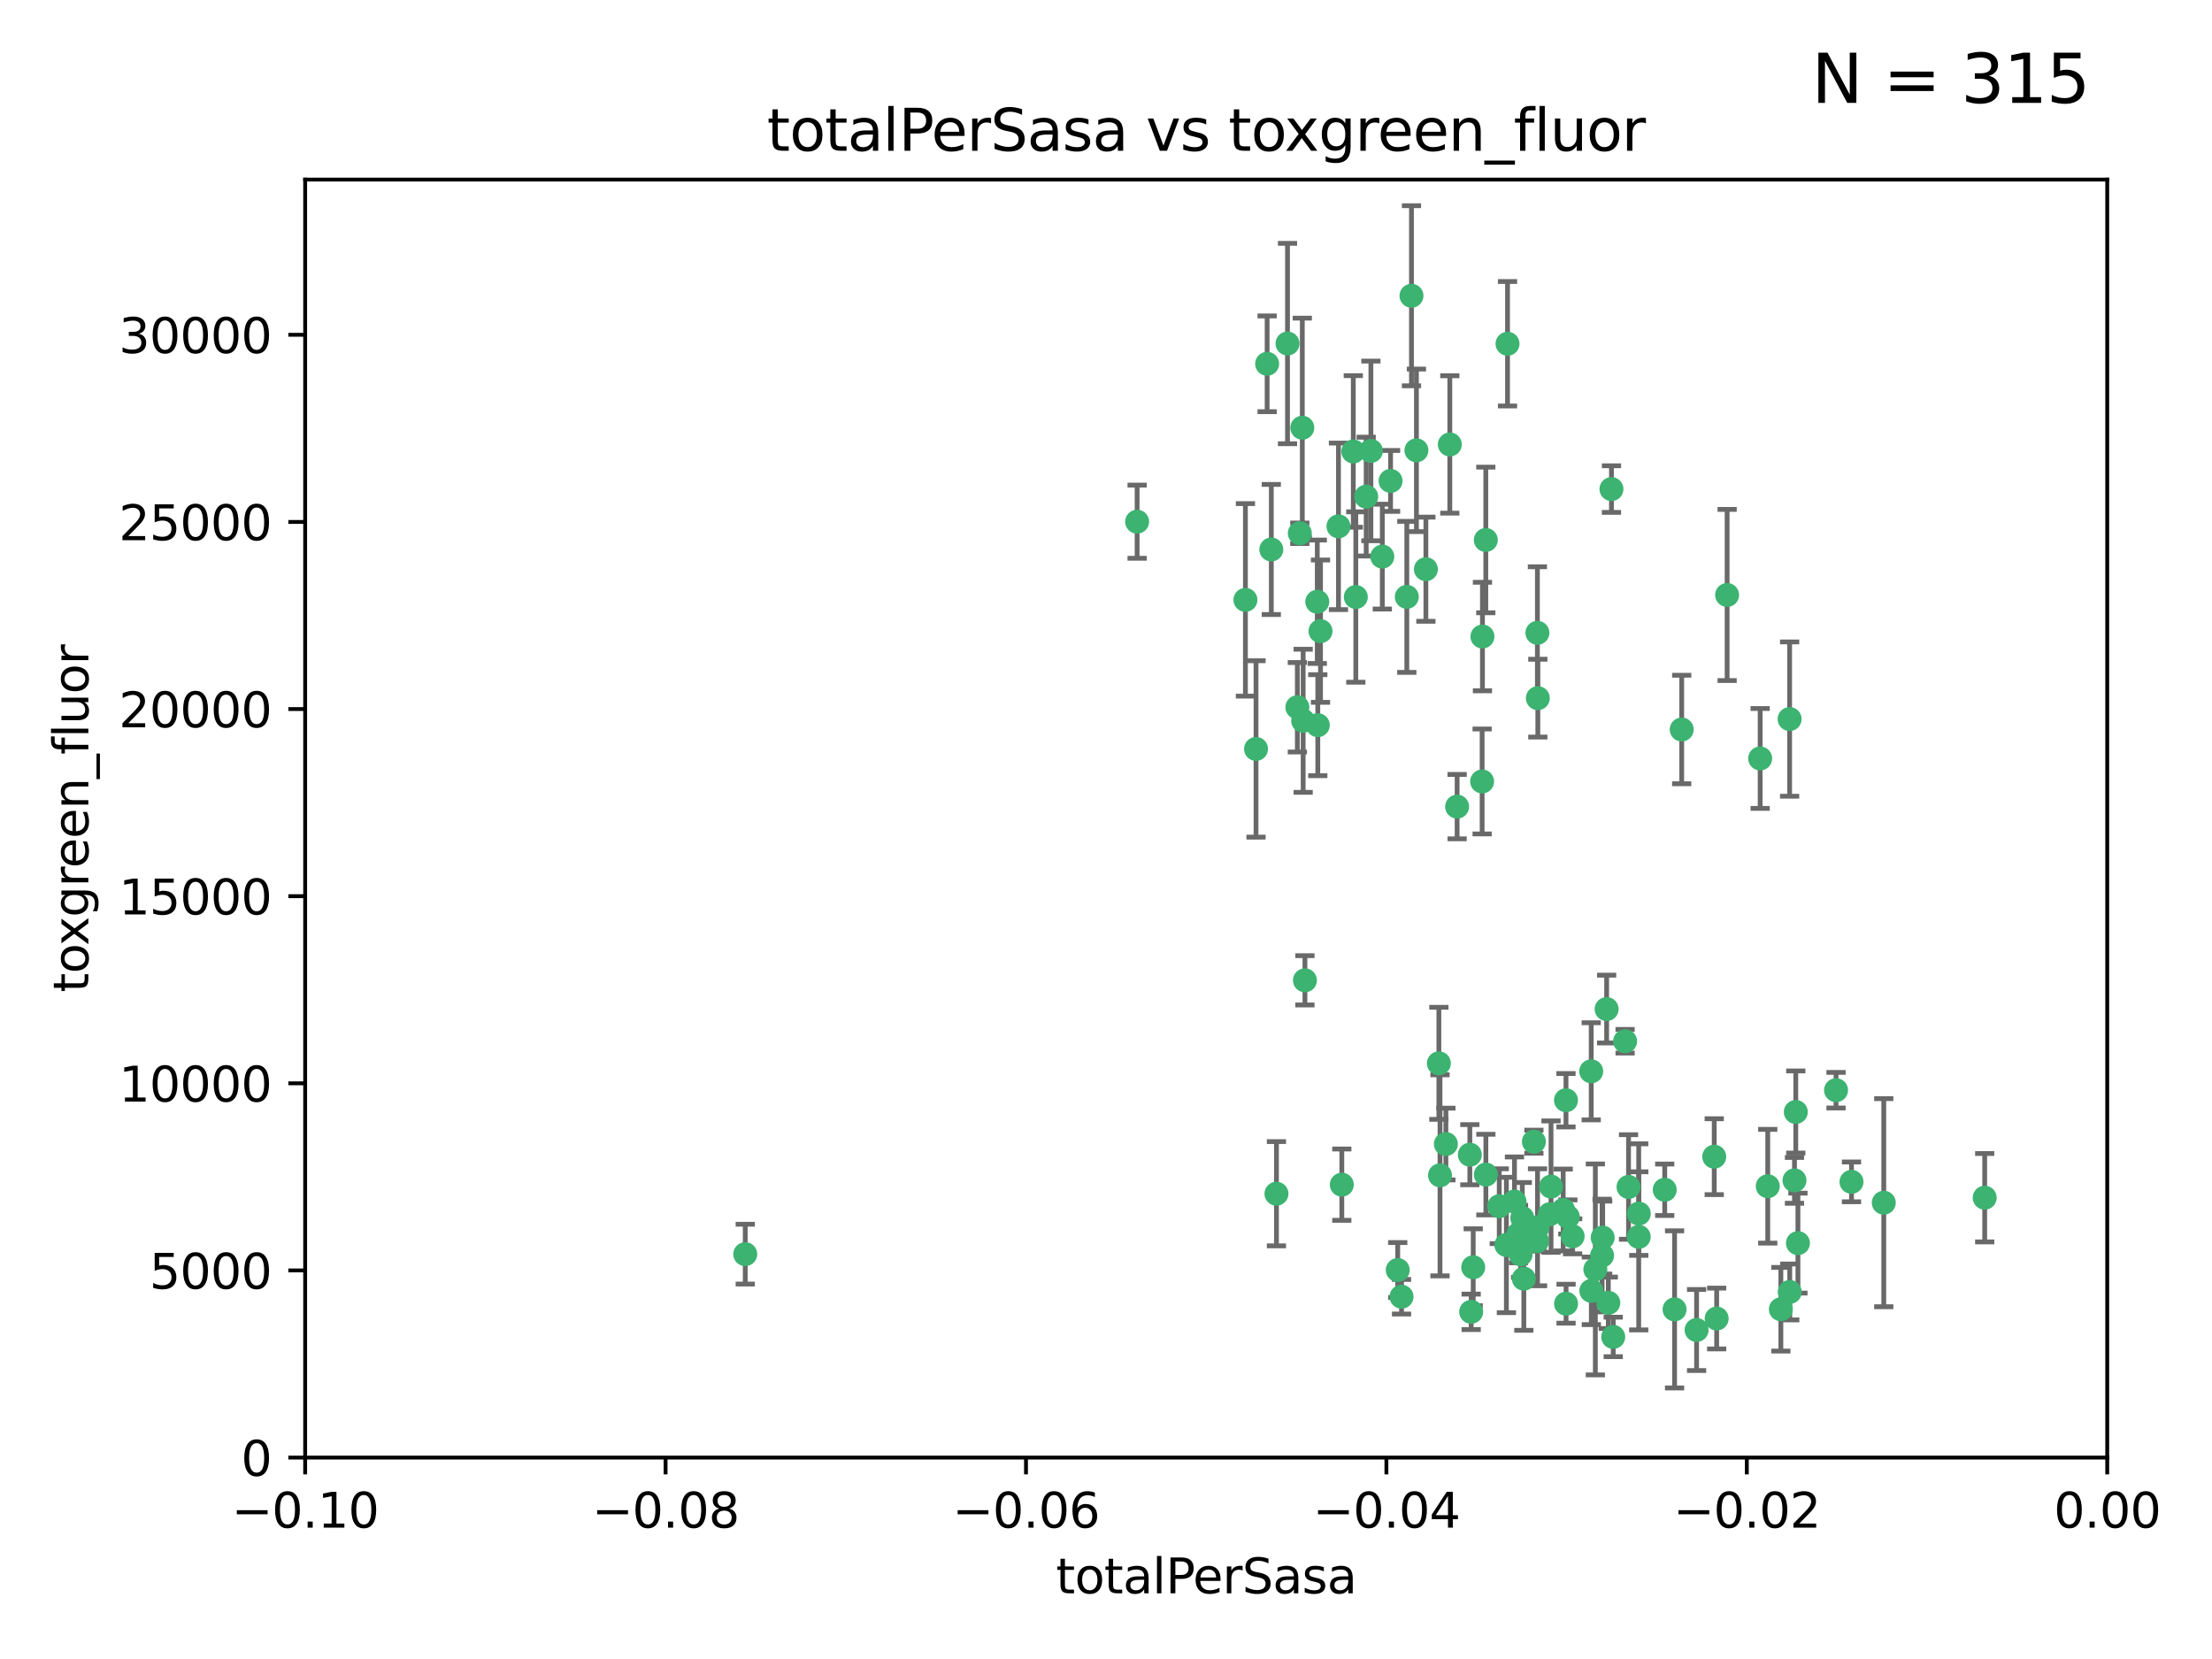 <?xml version="1.0" encoding="utf-8" standalone="no"?>
<!DOCTYPE svg PUBLIC "-//W3C//DTD SVG 1.1//EN"
  "http://www.w3.org/Graphics/SVG/1.1/DTD/svg11.dtd">
<svg xmlns:xlink="http://www.w3.org/1999/xlink" width="460.8pt" height="345.6pt" viewBox="0 0 460.8 345.6" xmlns="http://www.w3.org/2000/svg" version="1.1">
 <defs>
  <style type="text/css">*{stroke-linejoin: round; stroke-linecap: butt}</style>
 </defs>
 <g id="figure_1">
  <g id="patch_1">
   <path d="M 0 345.6 
L 460.8 345.6 
L 460.8 0 
L 0 0 
z
" style="fill: #ffffff"/>
  </g>
  <g id="axes_1">
   <g id="patch_2">
    <path d="M 63.571 303.64 
L 438.975 303.64 
L 438.975 37.411 
L 63.571 37.411 
z
" style="fill: #ffffff"/>
   </g>
   <g id="PathCollection_1">
    <defs>
     <path id="m5aa421c32d" d="M 0 1.118 
C 0.297 1.118 0.581 1 0.791 0.791 
C 1 0.581 1.118 0.297 1.118 0 
C 1.118 -0.297 1 -0.581 0.791 -0.791 
C 0.581 -1 0.297 -1.118 0 -1.118 
C -0.297 -1.118 -0.581 -1 -0.791 -0.791 
C -1 -0.581 -1.118 -0.297 -1.118 0 
C -1.118 0.297 -1 0.581 -0.791 0.791 
C -0.581 1 -0.297 1.118 0 1.118 
z
" style="stroke: #3cb371"/>
    </defs>
    <g clip-path="url(#pf194f3502e)">
     <use xlink:href="#m5aa421c32d" x="268.211" y="71.562" style="fill: #3cb371; stroke: #3cb371"/>
     <use xlink:href="#m5aa421c32d" x="275.085" y="131.48" style="fill: #3cb371; stroke: #3cb371"/>
     <use xlink:href="#m5aa421c32d" x="264.836" y="114.467" style="fill: #3cb371; stroke: #3cb371"/>
     <use xlink:href="#m5aa421c32d" x="271.293" y="89.097" style="fill: #3cb371; stroke: #3cb371"/>
     <use xlink:href="#m5aa421c32d" x="236.883" y="108.676" style="fill: #3cb371; stroke: #3cb371"/>
     <use xlink:href="#m5aa421c32d" x="155.248" y="261.259" style="fill: #3cb371; stroke: #3cb371"/>
     <use xlink:href="#m5aa421c32d" x="263.965" y="75.786" style="fill: #3cb371; stroke: #3cb371"/>
     <use xlink:href="#m5aa421c32d" x="274.414" y="125.356" style="fill: #3cb371; stroke: #3cb371"/>
     <use xlink:href="#m5aa421c32d" x="281.916" y="94.046" style="fill: #3cb371; stroke: #3cb371"/>
     <use xlink:href="#m5aa421c32d" x="261.652" y="156.019" style="fill: #3cb371; stroke: #3cb371"/>
     <use xlink:href="#m5aa421c32d" x="270.262" y="147.335" style="fill: #3cb371; stroke: #3cb371"/>
     <use xlink:href="#m5aa421c32d" x="259.444" y="124.965" style="fill: #3cb371; stroke: #3cb371"/>
     <use xlink:href="#m5aa421c32d" x="285.583" y="93.933" style="fill: #3cb371; stroke: #3cb371"/>
     <use xlink:href="#m5aa421c32d" x="287.96" y="115.953" style="fill: #3cb371; stroke: #3cb371"/>
     <use xlink:href="#m5aa421c32d" x="278.828" y="109.646" style="fill: #3cb371; stroke: #3cb371"/>
     <use xlink:href="#m5aa421c32d" x="284.603" y="103.453" style="fill: #3cb371; stroke: #3cb371"/>
     <use xlink:href="#m5aa421c32d" x="271.473" y="150.153" style="fill: #3cb371; stroke: #3cb371"/>
     <use xlink:href="#m5aa421c32d" x="295.068" y="93.812" style="fill: #3cb371; stroke: #3cb371"/>
     <use xlink:href="#m5aa421c32d" x="282.441" y="124.367" style="fill: #3cb371; stroke: #3cb371"/>
     <use xlink:href="#m5aa421c32d" x="289.681" y="100.184" style="fill: #3cb371; stroke: #3cb371"/>
     <use xlink:href="#m5aa421c32d" x="297.039" y="118.577" style="fill: #3cb371; stroke: #3cb371"/>
     <use xlink:href="#m5aa421c32d" x="302.023" y="92.588" style="fill: #3cb371; stroke: #3cb371"/>
     <use xlink:href="#m5aa421c32d" x="316.773" y="261.303" style="fill: #3cb371; stroke: #3cb371"/>
     <use xlink:href="#m5aa421c32d" x="319.539" y="237.833" style="fill: #3cb371; stroke: #3cb371"/>
     <use xlink:href="#m5aa421c32d" x="299.98" y="244.844" style="fill: #3cb371; stroke: #3cb371"/>
     <use xlink:href="#m5aa421c32d" x="335.696" y="101.886" style="fill: #3cb371; stroke: #3cb371"/>
     <use xlink:href="#m5aa421c32d" x="293.065" y="124.337" style="fill: #3cb371; stroke: #3cb371"/>
     <use xlink:href="#m5aa421c32d" x="314.046" y="71.61" style="fill: #3cb371; stroke: #3cb371"/>
     <use xlink:href="#m5aa421c32d" x="274.522" y="151.067" style="fill: #3cb371; stroke: #3cb371"/>
     <use xlink:href="#m5aa421c32d" x="271.842" y="204.22" style="fill: #3cb371; stroke: #3cb371"/>
     <use xlink:href="#m5aa421c32d" x="279.524" y="246.787" style="fill: #3cb371; stroke: #3cb371"/>
     <use xlink:href="#m5aa421c32d" x="270.774" y="111.087" style="fill: #3cb371; stroke: #3cb371"/>
     <use xlink:href="#m5aa421c32d" x="309.521" y="112.487" style="fill: #3cb371; stroke: #3cb371"/>
     <use xlink:href="#m5aa421c32d" x="294.035" y="61.614" style="fill: #3cb371; stroke: #3cb371"/>
     <use xlink:href="#m5aa421c32d" x="308.755" y="162.792" style="fill: #3cb371; stroke: #3cb371"/>
     <use xlink:href="#m5aa421c32d" x="291.964" y="270.13" style="fill: #3cb371; stroke: #3cb371"/>
     <use xlink:href="#m5aa421c32d" x="341.39" y="252.814" style="fill: #3cb371; stroke: #3cb371"/>
     <use xlink:href="#m5aa421c32d" x="320.359" y="145.439" style="fill: #3cb371; stroke: #3cb371"/>
     <use xlink:href="#m5aa421c32d" x="309.532" y="244.691" style="fill: #3cb371; stroke: #3cb371"/>
     <use xlink:href="#m5aa421c32d" x="339.255" y="247.267" style="fill: #3cb371; stroke: #3cb371"/>
     <use xlink:href="#m5aa421c32d" x="265.908" y="248.674" style="fill: #3cb371; stroke: #3cb371"/>
     <use xlink:href="#m5aa421c32d" x="320.27" y="131.829" style="fill: #3cb371; stroke: #3cb371"/>
     <use xlink:href="#m5aa421c32d" x="322.853" y="252.941" style="fill: #3cb371; stroke: #3cb371"/>
     <use xlink:href="#m5aa421c32d" x="313.808" y="259.35" style="fill: #3cb371; stroke: #3cb371"/>
     <use xlink:href="#m5aa421c32d" x="306.194" y="240.543" style="fill: #3cb371; stroke: #3cb371"/>
     <use xlink:href="#m5aa421c32d" x="327.607" y="257.545" style="fill: #3cb371; stroke: #3cb371"/>
     <use xlink:href="#m5aa421c32d" x="308.822" y="132.603" style="fill: #3cb371; stroke: #3cb371"/>
     <use xlink:href="#m5aa421c32d" x="291.173" y="264.57" style="fill: #3cb371; stroke: #3cb371"/>
     <use xlink:href="#m5aa421c32d" x="303.545" y="168.036" style="fill: #3cb371; stroke: #3cb371"/>
     <use xlink:href="#m5aa421c32d" x="326.223" y="229.198" style="fill: #3cb371; stroke: #3cb371"/>
     <use xlink:href="#m5aa421c32d" x="335.041" y="271.4" style="fill: #3cb371; stroke: #3cb371"/>
     <use xlink:href="#m5aa421c32d" x="325.64" y="252.059" style="fill: #3cb371; stroke: #3cb371"/>
     <use xlink:href="#m5aa421c32d" x="323.108" y="247.195" style="fill: #3cb371; stroke: #3cb371"/>
     <use xlink:href="#m5aa421c32d" x="331.504" y="268.906" style="fill: #3cb371; stroke: #3cb371"/>
     <use xlink:href="#m5aa421c32d" x="306.897" y="263.993" style="fill: #3cb371; stroke: #3cb371"/>
     <use xlink:href="#m5aa421c32d" x="336.066" y="278.508" style="fill: #3cb371; stroke: #3cb371"/>
     <use xlink:href="#m5aa421c32d" x="312.32" y="251.277" style="fill: #3cb371; stroke: #3cb371"/>
     <use xlink:href="#m5aa421c32d" x="326.24" y="271.584" style="fill: #3cb371; stroke: #3cb371"/>
     <use xlink:href="#m5aa421c32d" x="306.473" y="273.278" style="fill: #3cb371; stroke: #3cb371"/>
     <use xlink:href="#m5aa421c32d" x="299.745" y="221.508" style="fill: #3cb371; stroke: #3cb371"/>
     <use xlink:href="#m5aa421c32d" x="332.341" y="264.442" style="fill: #3cb371; stroke: #3cb371"/>
     <use xlink:href="#m5aa421c32d" x="301.205" y="238.323" style="fill: #3cb371; stroke: #3cb371"/>
     <use xlink:href="#m5aa421c32d" x="315.493" y="250.302" style="fill: #3cb371; stroke: #3cb371"/>
     <use xlink:href="#m5aa421c32d" x="317.443" y="266.371" style="fill: #3cb371; stroke: #3cb371"/>
     <use xlink:href="#m5aa421c32d" x="317.121" y="253.724" style="fill: #3cb371; stroke: #3cb371"/>
     <use xlink:href="#m5aa421c32d" x="326.612" y="253.509" style="fill: #3cb371; stroke: #3cb371"/>
     <use xlink:href="#m5aa421c32d" x="353.429" y="277.063" style="fill: #3cb371; stroke: #3cb371"/>
     <use xlink:href="#m5aa421c32d" x="338.54" y="216.908" style="fill: #3cb371; stroke: #3cb371"/>
     <use xlink:href="#m5aa421c32d" x="320.295" y="255.666" style="fill: #3cb371; stroke: #3cb371"/>
     <use xlink:href="#m5aa421c32d" x="334.691" y="210.208" style="fill: #3cb371; stroke: #3cb371"/>
     <use xlink:href="#m5aa421c32d" x="350.329" y="151.97" style="fill: #3cb371; stroke: #3cb371"/>
     <use xlink:href="#m5aa421c32d" x="320.2" y="258.565" style="fill: #3cb371; stroke: #3cb371"/>
     <use xlink:href="#m5aa421c32d" x="333.869" y="257.812" style="fill: #3cb371; stroke: #3cb371"/>
     <use xlink:href="#m5aa421c32d" x="346.792" y="247.85" style="fill: #3cb371; stroke: #3cb371"/>
     <use xlink:href="#m5aa421c32d" x="348.844" y="272.768" style="fill: #3cb371; stroke: #3cb371"/>
     <use xlink:href="#m5aa421c32d" x="316.326" y="257.076" style="fill: #3cb371; stroke: #3cb371"/>
     <use xlink:href="#m5aa421c32d" x="331.48" y="223.176" style="fill: #3cb371; stroke: #3cb371"/>
     <use xlink:href="#m5aa421c32d" x="357.106" y="240.958" style="fill: #3cb371; stroke: #3cb371"/>
     <use xlink:href="#m5aa421c32d" x="357.613" y="274.674" style="fill: #3cb371; stroke: #3cb371"/>
     <use xlink:href="#m5aa421c32d" x="341.375" y="257.661" style="fill: #3cb371; stroke: #3cb371"/>
     <use xlink:href="#m5aa421c32d" x="372.811" y="149.795" style="fill: #3cb371; stroke: #3cb371"/>
     <use xlink:href="#m5aa421c32d" x="372.836" y="269.137" style="fill: #3cb371; stroke: #3cb371"/>
     <use xlink:href="#m5aa421c32d" x="333.746" y="261.551" style="fill: #3cb371; stroke: #3cb371"/>
     <use xlink:href="#m5aa421c32d" x="370.988" y="272.741" style="fill: #3cb371; stroke: #3cb371"/>
     <use xlink:href="#m5aa421c32d" x="359.792" y="123.943" style="fill: #3cb371; stroke: #3cb371"/>
     <use xlink:href="#m5aa421c32d" x="374.096" y="231.646" style="fill: #3cb371; stroke: #3cb371"/>
     <use xlink:href="#m5aa421c32d" x="374.542" y="258.966" style="fill: #3cb371; stroke: #3cb371"/>
     <use xlink:href="#m5aa421c32d" x="373.823" y="245.892" style="fill: #3cb371; stroke: #3cb371"/>
     <use xlink:href="#m5aa421c32d" x="368.254" y="247.114" style="fill: #3cb371; stroke: #3cb371"/>
     <use xlink:href="#m5aa421c32d" x="385.701" y="246.204" style="fill: #3cb371; stroke: #3cb371"/>
     <use xlink:href="#m5aa421c32d" x="382.481" y="227.107" style="fill: #3cb371; stroke: #3cb371"/>
     <use xlink:href="#m5aa421c32d" x="366.674" y="157.999" style="fill: #3cb371; stroke: #3cb371"/>
     <use xlink:href="#m5aa421c32d" x="392.424" y="250.544" style="fill: #3cb371; stroke: #3cb371"/>
     <use xlink:href="#m5aa421c32d" x="413.449" y="249.505" style="fill: #3cb371; stroke: #3cb371"/>
    </g>
   </g>
   <g id="matplotlib.axis_1">
    <g id="xtick_1">
     <g id="line2d_1">
      <defs>
       <path id="m31991c980b" d="M 0 0 
L 0 3.5 
" style="stroke: #000000; stroke-width: 0.8"/>
      </defs>
      <g>
       <use xlink:href="#m31991c980b" x="63.571" y="303.64" style="stroke: #000000; stroke-width: 0.8"/>
      </g>
     </g>
     <g id="text_1">
      <!-- −0.10 -->
      <g transform="translate(48.249 318.238)scale(0.1 -0.1)">
       <defs>
        <path id="DejaVuSans-2212" d="M 678 2272 
L 4684 2272 
L 4684 1741 
L 678 1741 
L 678 2272 
z
" transform="scale(0.016)"/>
        <path id="DejaVuSans-30" d="M 2034 4250 
Q 1547 4250 1301 3770 
Q 1056 3291 1056 2328 
Q 1056 1369 1301 889 
Q 1547 409 2034 409 
Q 2525 409 2770 889 
Q 3016 1369 3016 2328 
Q 3016 3291 2770 3770 
Q 2525 4250 2034 4250 
z
M 2034 4750 
Q 2819 4750 3233 4129 
Q 3647 3509 3647 2328 
Q 3647 1150 3233 529 
Q 2819 -91 2034 -91 
Q 1250 -91 836 529 
Q 422 1150 422 2328 
Q 422 3509 836 4129 
Q 1250 4750 2034 4750 
z
" transform="scale(0.016)"/>
        <path id="DejaVuSans-2e" d="M 684 794 
L 1344 794 
L 1344 0 
L 684 0 
L 684 794 
z
" transform="scale(0.016)"/>
        <path id="DejaVuSans-31" d="M 794 531 
L 1825 531 
L 1825 4091 
L 703 3866 
L 703 4441 
L 1819 4666 
L 2450 4666 
L 2450 531 
L 3481 531 
L 3481 0 
L 794 0 
L 794 531 
z
" transform="scale(0.016)"/>
       </defs>
       <use xlink:href="#DejaVuSans-2212"/>
       <use xlink:href="#DejaVuSans-30" x="83.789"/>
       <use xlink:href="#DejaVuSans-2e" x="147.412"/>
       <use xlink:href="#DejaVuSans-31" x="179.199"/>
       <use xlink:href="#DejaVuSans-30" x="242.822"/>
      </g>
     </g>
    </g>
    <g id="xtick_2">
     <g id="line2d_2">
      <g>
       <use xlink:href="#m31991c980b" x="138.652" y="303.64" style="stroke: #000000; stroke-width: 0.8"/>
      </g>
     </g>
     <g id="text_2">
      <!-- −0.08 -->
      <g transform="translate(123.329 318.238)scale(0.1 -0.1)">
       <defs>
        <path id="DejaVuSans-38" d="M 2034 2216 
Q 1584 2216 1326 1975 
Q 1069 1734 1069 1313 
Q 1069 891 1326 650 
Q 1584 409 2034 409 
Q 2484 409 2743 651 
Q 3003 894 3003 1313 
Q 3003 1734 2745 1975 
Q 2488 2216 2034 2216 
z
M 1403 2484 
Q 997 2584 770 2862 
Q 544 3141 544 3541 
Q 544 4100 942 4425 
Q 1341 4750 2034 4750 
Q 2731 4750 3128 4425 
Q 3525 4100 3525 3541 
Q 3525 3141 3298 2862 
Q 3072 2584 2669 2484 
Q 3125 2378 3379 2068 
Q 3634 1759 3634 1313 
Q 3634 634 3220 271 
Q 2806 -91 2034 -91 
Q 1263 -91 848 271 
Q 434 634 434 1313 
Q 434 1759 690 2068 
Q 947 2378 1403 2484 
z
M 1172 3481 
Q 1172 3119 1398 2916 
Q 1625 2713 2034 2713 
Q 2441 2713 2670 2916 
Q 2900 3119 2900 3481 
Q 2900 3844 2670 4047 
Q 2441 4250 2034 4250 
Q 1625 4250 1398 4047 
Q 1172 3844 1172 3481 
z
" transform="scale(0.016)"/>
       </defs>
       <use xlink:href="#DejaVuSans-2212"/>
       <use xlink:href="#DejaVuSans-30" x="83.789"/>
       <use xlink:href="#DejaVuSans-2e" x="147.412"/>
       <use xlink:href="#DejaVuSans-30" x="179.199"/>
       <use xlink:href="#DejaVuSans-38" x="242.822"/>
      </g>
     </g>
    </g>
    <g id="xtick_3">
     <g id="line2d_3">
      <g>
       <use xlink:href="#m31991c980b" x="213.733" y="303.64" style="stroke: #000000; stroke-width: 0.8"/>
      </g>
     </g>
     <g id="text_3">
      <!-- −0.06 -->
      <g transform="translate(198.41 318.238)scale(0.1 -0.1)">
       <defs>
        <path id="DejaVuSans-36" d="M 2113 2584 
Q 1688 2584 1439 2293 
Q 1191 2003 1191 1497 
Q 1191 994 1439 701 
Q 1688 409 2113 409 
Q 2538 409 2786 701 
Q 3034 994 3034 1497 
Q 3034 2003 2786 2293 
Q 2538 2584 2113 2584 
z
M 3366 4563 
L 3366 3988 
Q 3128 4100 2886 4159 
Q 2644 4219 2406 4219 
Q 1781 4219 1451 3797 
Q 1122 3375 1075 2522 
Q 1259 2794 1537 2939 
Q 1816 3084 2150 3084 
Q 2853 3084 3261 2657 
Q 3669 2231 3669 1497 
Q 3669 778 3244 343 
Q 2819 -91 2113 -91 
Q 1303 -91 875 529 
Q 447 1150 447 2328 
Q 447 3434 972 4092 
Q 1497 4750 2381 4750 
Q 2619 4750 2861 4703 
Q 3103 4656 3366 4563 
z
" transform="scale(0.016)"/>
       </defs>
       <use xlink:href="#DejaVuSans-2212"/>
       <use xlink:href="#DejaVuSans-30" x="83.789"/>
       <use xlink:href="#DejaVuSans-2e" x="147.412"/>
       <use xlink:href="#DejaVuSans-30" x="179.199"/>
       <use xlink:href="#DejaVuSans-36" x="242.822"/>
      </g>
     </g>
    </g>
    <g id="xtick_4">
     <g id="line2d_4">
      <g>
       <use xlink:href="#m31991c980b" x="288.813" y="303.64" style="stroke: #000000; stroke-width: 0.8"/>
      </g>
     </g>
     <g id="text_4">
      <!-- −0.04 -->
      <g transform="translate(273.491 318.238)scale(0.1 -0.1)">
       <defs>
        <path id="DejaVuSans-34" d="M 2419 4116 
L 825 1625 
L 2419 1625 
L 2419 4116 
z
M 2253 4666 
L 3047 4666 
L 3047 1625 
L 3713 1625 
L 3713 1100 
L 3047 1100 
L 3047 0 
L 2419 0 
L 2419 1100 
L 313 1100 
L 313 1709 
L 2253 4666 
z
" transform="scale(0.016)"/>
       </defs>
       <use xlink:href="#DejaVuSans-2212"/>
       <use xlink:href="#DejaVuSans-30" x="83.789"/>
       <use xlink:href="#DejaVuSans-2e" x="147.412"/>
       <use xlink:href="#DejaVuSans-30" x="179.199"/>
       <use xlink:href="#DejaVuSans-34" x="242.822"/>
      </g>
     </g>
    </g>
    <g id="xtick_5">
     <g id="line2d_5">
      <g>
       <use xlink:href="#m31991c980b" x="363.894" y="303.64" style="stroke: #000000; stroke-width: 0.8"/>
      </g>
     </g>
     <g id="text_5">
      <!-- −0.02 -->
      <g transform="translate(348.572 318.238)scale(0.1 -0.1)">
       <defs>
        <path id="DejaVuSans-32" d="M 1228 531 
L 3431 531 
L 3431 0 
L 469 0 
L 469 531 
Q 828 903 1448 1529 
Q 2069 2156 2228 2338 
Q 2531 2678 2651 2914 
Q 2772 3150 2772 3378 
Q 2772 3750 2511 3984 
Q 2250 4219 1831 4219 
Q 1534 4219 1204 4116 
Q 875 4013 500 3803 
L 500 4441 
Q 881 4594 1212 4672 
Q 1544 4750 1819 4750 
Q 2544 4750 2975 4387 
Q 3406 4025 3406 3419 
Q 3406 3131 3298 2873 
Q 3191 2616 2906 2266 
Q 2828 2175 2409 1742 
Q 1991 1309 1228 531 
z
" transform="scale(0.016)"/>
       </defs>
       <use xlink:href="#DejaVuSans-2212"/>
       <use xlink:href="#DejaVuSans-30" x="83.789"/>
       <use xlink:href="#DejaVuSans-2e" x="147.412"/>
       <use xlink:href="#DejaVuSans-30" x="179.199"/>
       <use xlink:href="#DejaVuSans-32" x="242.822"/>
      </g>
     </g>
    </g>
    <g id="xtick_6">
     <g id="line2d_6">
      <g>
       <use xlink:href="#m31991c980b" x="438.975" y="303.64" style="stroke: #000000; stroke-width: 0.8"/>
      </g>
     </g>
     <g id="text_6">
      <!-- 0.00 -->
      <g transform="translate(427.842 318.238)scale(0.1 -0.1)">
       <use xlink:href="#DejaVuSans-30"/>
       <use xlink:href="#DejaVuSans-2e" x="63.623"/>
       <use xlink:href="#DejaVuSans-30" x="95.41"/>
       <use xlink:href="#DejaVuSans-30" x="159.033"/>
      </g>
     </g>
    </g>
    <g id="text_7">
     <!-- totalPerSasa -->
     <g transform="translate(219.968 331.917)scale(0.1 -0.1)">
      <defs>
       <path id="DejaVuSans-74" d="M 1172 4494 
L 1172 3500 
L 2356 3500 
L 2356 3053 
L 1172 3053 
L 1172 1153 
Q 1172 725 1289 603 
Q 1406 481 1766 481 
L 2356 481 
L 2356 0 
L 1766 0 
Q 1100 0 847 248 
Q 594 497 594 1153 
L 594 3053 
L 172 3053 
L 172 3500 
L 594 3500 
L 594 4494 
L 1172 4494 
z
" transform="scale(0.016)"/>
       <path id="DejaVuSans-6f" d="M 1959 3097 
Q 1497 3097 1228 2736 
Q 959 2375 959 1747 
Q 959 1119 1226 758 
Q 1494 397 1959 397 
Q 2419 397 2687 759 
Q 2956 1122 2956 1747 
Q 2956 2369 2687 2733 
Q 2419 3097 1959 3097 
z
M 1959 3584 
Q 2709 3584 3137 3096 
Q 3566 2609 3566 1747 
Q 3566 888 3137 398 
Q 2709 -91 1959 -91 
Q 1206 -91 779 398 
Q 353 888 353 1747 
Q 353 2609 779 3096 
Q 1206 3584 1959 3584 
z
" transform="scale(0.016)"/>
       <path id="DejaVuSans-61" d="M 2194 1759 
Q 1497 1759 1228 1600 
Q 959 1441 959 1056 
Q 959 750 1161 570 
Q 1363 391 1709 391 
Q 2188 391 2477 730 
Q 2766 1069 2766 1631 
L 2766 1759 
L 2194 1759 
z
M 3341 1997 
L 3341 0 
L 2766 0 
L 2766 531 
Q 2569 213 2275 61 
Q 1981 -91 1556 -91 
Q 1019 -91 701 211 
Q 384 513 384 1019 
Q 384 1609 779 1909 
Q 1175 2209 1959 2209 
L 2766 2209 
L 2766 2266 
Q 2766 2663 2505 2880 
Q 2244 3097 1772 3097 
Q 1472 3097 1187 3025 
Q 903 2953 641 2809 
L 641 3341 
Q 956 3463 1253 3523 
Q 1550 3584 1831 3584 
Q 2591 3584 2966 3190 
Q 3341 2797 3341 1997 
z
" transform="scale(0.016)"/>
       <path id="DejaVuSans-6c" d="M 603 4863 
L 1178 4863 
L 1178 0 
L 603 0 
L 603 4863 
z
" transform="scale(0.016)"/>
       <path id="DejaVuSans-50" d="M 1259 4147 
L 1259 2394 
L 2053 2394 
Q 2494 2394 2734 2622 
Q 2975 2850 2975 3272 
Q 2975 3691 2734 3919 
Q 2494 4147 2053 4147 
L 1259 4147 
z
M 628 4666 
L 2053 4666 
Q 2838 4666 3239 4311 
Q 3641 3956 3641 3272 
Q 3641 2581 3239 2228 
Q 2838 1875 2053 1875 
L 1259 1875 
L 1259 0 
L 628 0 
L 628 4666 
z
" transform="scale(0.016)"/>
       <path id="DejaVuSans-65" d="M 3597 1894 
L 3597 1613 
L 953 1613 
Q 991 1019 1311 708 
Q 1631 397 2203 397 
Q 2534 397 2845 478 
Q 3156 559 3463 722 
L 3463 178 
Q 3153 47 2828 -22 
Q 2503 -91 2169 -91 
Q 1331 -91 842 396 
Q 353 884 353 1716 
Q 353 2575 817 3079 
Q 1281 3584 2069 3584 
Q 2775 3584 3186 3129 
Q 3597 2675 3597 1894 
z
M 3022 2063 
Q 3016 2534 2758 2815 
Q 2500 3097 2075 3097 
Q 1594 3097 1305 2825 
Q 1016 2553 972 2059 
L 3022 2063 
z
" transform="scale(0.016)"/>
       <path id="DejaVuSans-72" d="M 2631 2963 
Q 2534 3019 2420 3045 
Q 2306 3072 2169 3072 
Q 1681 3072 1420 2755 
Q 1159 2438 1159 1844 
L 1159 0 
L 581 0 
L 581 3500 
L 1159 3500 
L 1159 2956 
Q 1341 3275 1631 3429 
Q 1922 3584 2338 3584 
Q 2397 3584 2469 3576 
Q 2541 3569 2628 3553 
L 2631 2963 
z
" transform="scale(0.016)"/>
       <path id="DejaVuSans-53" d="M 3425 4513 
L 3425 3897 
Q 3066 4069 2747 4153 
Q 2428 4238 2131 4238 
Q 1616 4238 1336 4038 
Q 1056 3838 1056 3469 
Q 1056 3159 1242 3001 
Q 1428 2844 1947 2747 
L 2328 2669 
Q 3034 2534 3370 2195 
Q 3706 1856 3706 1288 
Q 3706 609 3251 259 
Q 2797 -91 1919 -91 
Q 1588 -91 1214 -16 
Q 841 59 441 206 
L 441 856 
Q 825 641 1194 531 
Q 1563 422 1919 422 
Q 2459 422 2753 634 
Q 3047 847 3047 1241 
Q 3047 1584 2836 1778 
Q 2625 1972 2144 2069 
L 1759 2144 
Q 1053 2284 737 2584 
Q 422 2884 422 3419 
Q 422 4038 858 4394 
Q 1294 4750 2059 4750 
Q 2388 4750 2728 4690 
Q 3069 4631 3425 4513 
z
" transform="scale(0.016)"/>
       <path id="DejaVuSans-73" d="M 2834 3397 
L 2834 2853 
Q 2591 2978 2328 3040 
Q 2066 3103 1784 3103 
Q 1356 3103 1142 2972 
Q 928 2841 928 2578 
Q 928 2378 1081 2264 
Q 1234 2150 1697 2047 
L 1894 2003 
Q 2506 1872 2764 1633 
Q 3022 1394 3022 966 
Q 3022 478 2636 193 
Q 2250 -91 1575 -91 
Q 1294 -91 989 -36 
Q 684 19 347 128 
L 347 722 
Q 666 556 975 473 
Q 1284 391 1588 391 
Q 1994 391 2212 530 
Q 2431 669 2431 922 
Q 2431 1156 2273 1281 
Q 2116 1406 1581 1522 
L 1381 1569 
Q 847 1681 609 1914 
Q 372 2147 372 2553 
Q 372 3047 722 3315 
Q 1072 3584 1716 3584 
Q 2034 3584 2315 3537 
Q 2597 3491 2834 3397 
z
" transform="scale(0.016)"/>
      </defs>
      <use xlink:href="#DejaVuSans-74"/>
      <use xlink:href="#DejaVuSans-6f" x="39.209"/>
      <use xlink:href="#DejaVuSans-74" x="100.391"/>
      <use xlink:href="#DejaVuSans-61" x="139.6"/>
      <use xlink:href="#DejaVuSans-6c" x="200.879"/>
      <use xlink:href="#DejaVuSans-50" x="228.662"/>
      <use xlink:href="#DejaVuSans-65" x="285.34"/>
      <use xlink:href="#DejaVuSans-72" x="346.863"/>
      <use xlink:href="#DejaVuSans-53" x="387.977"/>
      <use xlink:href="#DejaVuSans-61" x="451.453"/>
      <use xlink:href="#DejaVuSans-73" x="512.732"/>
      <use xlink:href="#DejaVuSans-61" x="564.832"/>
     </g>
    </g>
   </g>
   <g id="matplotlib.axis_2">
    <g id="ytick_1">
     <g id="line2d_7">
      <defs>
       <path id="mf1d48168c4" d="M 0 0 
L -3.5 0 
" style="stroke: #000000; stroke-width: 0.8"/>
      </defs>
      <g>
       <use xlink:href="#mf1d48168c4" x="63.571" y="303.64" style="stroke: #000000; stroke-width: 0.8"/>
      </g>
     </g>
     <g id="text_8">
      <!-- 0 -->
      <g transform="translate(50.209 307.439)scale(0.1 -0.1)">
       <use xlink:href="#DejaVuSans-30"/>
      </g>
     </g>
    </g>
    <g id="ytick_2">
     <g id="line2d_8">
      <g>
       <use xlink:href="#mf1d48168c4" x="63.571" y="264.657" style="stroke: #000000; stroke-width: 0.8"/>
      </g>
     </g>
     <g id="text_9">
      <!-- 5000 -->
      <g transform="translate(31.121 268.457)scale(0.1 -0.1)">
       <defs>
        <path id="DejaVuSans-35" d="M 691 4666 
L 3169 4666 
L 3169 4134 
L 1269 4134 
L 1269 2991 
Q 1406 3038 1543 3061 
Q 1681 3084 1819 3084 
Q 2600 3084 3056 2656 
Q 3513 2228 3513 1497 
Q 3513 744 3044 326 
Q 2575 -91 1722 -91 
Q 1428 -91 1123 -41 
Q 819 9 494 109 
L 494 744 
Q 775 591 1075 516 
Q 1375 441 1709 441 
Q 2250 441 2565 725 
Q 2881 1009 2881 1497 
Q 2881 1984 2565 2268 
Q 2250 2553 1709 2553 
Q 1456 2553 1204 2497 
Q 953 2441 691 2322 
L 691 4666 
z
" transform="scale(0.016)"/>
       </defs>
       <use xlink:href="#DejaVuSans-35"/>
       <use xlink:href="#DejaVuSans-30" x="63.623"/>
       <use xlink:href="#DejaVuSans-30" x="127.246"/>
       <use xlink:href="#DejaVuSans-30" x="190.869"/>
      </g>
     </g>
    </g>
    <g id="ytick_3">
     <g id="line2d_9">
      <g>
       <use xlink:href="#mf1d48168c4" x="63.571" y="225.675" style="stroke: #000000; stroke-width: 0.8"/>
      </g>
     </g>
     <g id="text_10">
      <!-- 10000 -->
      <g transform="translate(24.759 229.474)scale(0.1 -0.1)">
       <use xlink:href="#DejaVuSans-31"/>
       <use xlink:href="#DejaVuSans-30" x="63.623"/>
       <use xlink:href="#DejaVuSans-30" x="127.246"/>
       <use xlink:href="#DejaVuSans-30" x="190.869"/>
       <use xlink:href="#DejaVuSans-30" x="254.492"/>
      </g>
     </g>
    </g>
    <g id="ytick_4">
     <g id="line2d_10">
      <g>
       <use xlink:href="#mf1d48168c4" x="63.571" y="186.692" style="stroke: #000000; stroke-width: 0.8"/>
      </g>
     </g>
     <g id="text_11">
      <!-- 15000 -->
      <g transform="translate(24.759 190.492)scale(0.1 -0.1)">
       <use xlink:href="#DejaVuSans-31"/>
       <use xlink:href="#DejaVuSans-35" x="63.623"/>
       <use xlink:href="#DejaVuSans-30" x="127.246"/>
       <use xlink:href="#DejaVuSans-30" x="190.869"/>
       <use xlink:href="#DejaVuSans-30" x="254.492"/>
      </g>
     </g>
    </g>
    <g id="ytick_5">
     <g id="line2d_11">
      <g>
       <use xlink:href="#mf1d48168c4" x="63.571" y="147.71" style="stroke: #000000; stroke-width: 0.8"/>
      </g>
     </g>
     <g id="text_12">
      <!-- 20000 -->
      <g transform="translate(24.759 151.509)scale(0.1 -0.1)">
       <use xlink:href="#DejaVuSans-32"/>
       <use xlink:href="#DejaVuSans-30" x="63.623"/>
       <use xlink:href="#DejaVuSans-30" x="127.246"/>
       <use xlink:href="#DejaVuSans-30" x="190.869"/>
       <use xlink:href="#DejaVuSans-30" x="254.492"/>
      </g>
     </g>
    </g>
    <g id="ytick_6">
     <g id="line2d_12">
      <g>
       <use xlink:href="#mf1d48168c4" x="63.571" y="108.727" style="stroke: #000000; stroke-width: 0.8"/>
      </g>
     </g>
     <g id="text_13">
      <!-- 25000 -->
      <g transform="translate(24.759 112.527)scale(0.1 -0.1)">
       <use xlink:href="#DejaVuSans-32"/>
       <use xlink:href="#DejaVuSans-35" x="63.623"/>
       <use xlink:href="#DejaVuSans-30" x="127.246"/>
       <use xlink:href="#DejaVuSans-30" x="190.869"/>
       <use xlink:href="#DejaVuSans-30" x="254.492"/>
      </g>
     </g>
    </g>
    <g id="ytick_7">
     <g id="line2d_13">
      <g>
       <use xlink:href="#mf1d48168c4" x="63.571" y="69.745" style="stroke: #000000; stroke-width: 0.8"/>
      </g>
     </g>
     <g id="text_14">
      <!-- 30000 -->
      <g transform="translate(24.759 73.544)scale(0.1 -0.1)">
       <defs>
        <path id="DejaVuSans-33" d="M 2597 2516 
Q 3050 2419 3304 2112 
Q 3559 1806 3559 1356 
Q 3559 666 3084 287 
Q 2609 -91 1734 -91 
Q 1441 -91 1130 -33 
Q 819 25 488 141 
L 488 750 
Q 750 597 1062 519 
Q 1375 441 1716 441 
Q 2309 441 2620 675 
Q 2931 909 2931 1356 
Q 2931 1769 2642 2001 
Q 2353 2234 1838 2234 
L 1294 2234 
L 1294 2753 
L 1863 2753 
Q 2328 2753 2575 2939 
Q 2822 3125 2822 3475 
Q 2822 3834 2567 4026 
Q 2313 4219 1838 4219 
Q 1578 4219 1281 4162 
Q 984 4106 628 3988 
L 628 4550 
Q 988 4650 1302 4700 
Q 1616 4750 1894 4750 
Q 2613 4750 3031 4423 
Q 3450 4097 3450 3541 
Q 3450 3153 3228 2886 
Q 3006 2619 2597 2516 
z
" transform="scale(0.016)"/>
       </defs>
       <use xlink:href="#DejaVuSans-33"/>
       <use xlink:href="#DejaVuSans-30" x="63.623"/>
       <use xlink:href="#DejaVuSans-30" x="127.246"/>
       <use xlink:href="#DejaVuSans-30" x="190.869"/>
       <use xlink:href="#DejaVuSans-30" x="254.492"/>
      </g>
     </g>
    </g>
    <g id="text_15">
     <!-- toxgreen_fluor -->
     <g transform="translate(18.401 206.72)rotate(-90)scale(0.1 -0.1)">
      <defs>
       <path id="DejaVuSans-78" d="M 3513 3500 
L 2247 1797 
L 3578 0 
L 2900 0 
L 1881 1375 
L 863 0 
L 184 0 
L 1544 1831 
L 300 3500 
L 978 3500 
L 1906 2253 
L 2834 3500 
L 3513 3500 
z
" transform="scale(0.016)"/>
       <path id="DejaVuSans-67" d="M 2906 1791 
Q 2906 2416 2648 2759 
Q 2391 3103 1925 3103 
Q 1463 3103 1205 2759 
Q 947 2416 947 1791 
Q 947 1169 1205 825 
Q 1463 481 1925 481 
Q 2391 481 2648 825 
Q 2906 1169 2906 1791 
z
M 3481 434 
Q 3481 -459 3084 -895 
Q 2688 -1331 1869 -1331 
Q 1566 -1331 1297 -1286 
Q 1028 -1241 775 -1147 
L 775 -588 
Q 1028 -725 1275 -790 
Q 1522 -856 1778 -856 
Q 2344 -856 2625 -561 
Q 2906 -266 2906 331 
L 2906 616 
Q 2728 306 2450 153 
Q 2172 0 1784 0 
Q 1141 0 747 490 
Q 353 981 353 1791 
Q 353 2603 747 3093 
Q 1141 3584 1784 3584 
Q 2172 3584 2450 3431 
Q 2728 3278 2906 2969 
L 2906 3500 
L 3481 3500 
L 3481 434 
z
" transform="scale(0.016)"/>
       <path id="DejaVuSans-6e" d="M 3513 2113 
L 3513 0 
L 2938 0 
L 2938 2094 
Q 2938 2591 2744 2837 
Q 2550 3084 2163 3084 
Q 1697 3084 1428 2787 
Q 1159 2491 1159 1978 
L 1159 0 
L 581 0 
L 581 3500 
L 1159 3500 
L 1159 2956 
Q 1366 3272 1645 3428 
Q 1925 3584 2291 3584 
Q 2894 3584 3203 3211 
Q 3513 2838 3513 2113 
z
" transform="scale(0.016)"/>
       <path id="DejaVuSans-5f" d="M 3263 -1063 
L 3263 -1509 
L -63 -1509 
L -63 -1063 
L 3263 -1063 
z
" transform="scale(0.016)"/>
       <path id="DejaVuSans-66" d="M 2375 4863 
L 2375 4384 
L 1825 4384 
Q 1516 4384 1395 4259 
Q 1275 4134 1275 3809 
L 1275 3500 
L 2222 3500 
L 2222 3053 
L 1275 3053 
L 1275 0 
L 697 0 
L 697 3053 
L 147 3053 
L 147 3500 
L 697 3500 
L 697 3744 
Q 697 4328 969 4595 
Q 1241 4863 1831 4863 
L 2375 4863 
z
" transform="scale(0.016)"/>
       <path id="DejaVuSans-75" d="M 544 1381 
L 544 3500 
L 1119 3500 
L 1119 1403 
Q 1119 906 1312 657 
Q 1506 409 1894 409 
Q 2359 409 2629 706 
Q 2900 1003 2900 1516 
L 2900 3500 
L 3475 3500 
L 3475 0 
L 2900 0 
L 2900 538 
Q 2691 219 2414 64 
Q 2138 -91 1772 -91 
Q 1169 -91 856 284 
Q 544 659 544 1381 
z
M 1991 3584 
L 1991 3584 
z
" transform="scale(0.016)"/>
      </defs>
      <use xlink:href="#DejaVuSans-74"/>
      <use xlink:href="#DejaVuSans-6f" x="39.209"/>
      <use xlink:href="#DejaVuSans-78" x="97.266"/>
      <use xlink:href="#DejaVuSans-67" x="156.445"/>
      <use xlink:href="#DejaVuSans-72" x="219.922"/>
      <use xlink:href="#DejaVuSans-65" x="258.785"/>
      <use xlink:href="#DejaVuSans-65" x="320.309"/>
      <use xlink:href="#DejaVuSans-6e" x="381.832"/>
      <use xlink:href="#DejaVuSans-5f" x="445.211"/>
      <use xlink:href="#DejaVuSans-66" x="495.211"/>
      <use xlink:href="#DejaVuSans-6c" x="530.416"/>
      <use xlink:href="#DejaVuSans-75" x="558.199"/>
      <use xlink:href="#DejaVuSans-6f" x="621.578"/>
      <use xlink:href="#DejaVuSans-72" x="682.76"/>
     </g>
    </g>
   </g>
   <g id="LineCollection_1">
    <path d="M 268.211 92.434 
L 268.211 50.691 
" clip-path="url(#pf194f3502e)" style="fill: none; stroke: #696969"/>
    <path d="M 275.085 146.307 
L 275.085 116.654 
" clip-path="url(#pf194f3502e)" style="fill: none; stroke: #696969"/>
    <path d="M 264.836 128.017 
L 264.836 100.917 
" clip-path="url(#pf194f3502e)" style="fill: none; stroke: #696969"/>
    <path d="M 271.293 111.917 
L 271.293 66.277 
" clip-path="url(#pf194f3502e)" style="fill: none; stroke: #696969"/>
    <path d="M 236.883 116.296 
L 236.883 101.057 
" clip-path="url(#pf194f3502e)" style="fill: none; stroke: #696969"/>
    <path d="M 155.248 267.49 
L 155.248 255.028 
" clip-path="url(#pf194f3502e)" style="fill: none; stroke: #696969"/>
    <path d="M 263.965 85.756 
L 263.965 65.815 
" clip-path="url(#pf194f3502e)" style="fill: none; stroke: #696969"/>
    <path d="M 274.414 138.211 
L 274.414 112.501 
" clip-path="url(#pf194f3502e)" style="fill: none; stroke: #696969"/>
    <path d="M 281.916 109.836 
L 281.916 78.257 
" clip-path="url(#pf194f3502e)" style="fill: none; stroke: #696969"/>
    <path d="M 261.652 174.39 
L 261.652 137.647 
" clip-path="url(#pf194f3502e)" style="fill: none; stroke: #696969"/>
    <path d="M 270.262 156.65 
L 270.262 138.02 
" clip-path="url(#pf194f3502e)" style="fill: none; stroke: #696969"/>
    <path d="M 259.444 145.018 
L 259.444 104.912 
" clip-path="url(#pf194f3502e)" style="fill: none; stroke: #696969"/>
    <path d="M 285.583 112.649 
L 285.583 75.218 
" clip-path="url(#pf194f3502e)" style="fill: none; stroke: #696969"/>
    <path d="M 287.96 126.872 
L 287.96 105.035 
" clip-path="url(#pf194f3502e)" style="fill: none; stroke: #696969"/>
    <path d="M 278.828 126.988 
L 278.828 92.305 
" clip-path="url(#pf194f3502e)" style="fill: none; stroke: #696969"/>
    <path d="M 284.603 115.826 
L 284.603 91.08 
" clip-path="url(#pf194f3502e)" style="fill: none; stroke: #696969"/>
    <path d="M 271.473 165.057 
L 271.473 135.25 
" clip-path="url(#pf194f3502e)" style="fill: none; stroke: #696969"/>
    <path d="M 295.068 110.745 
L 295.068 76.878 
" clip-path="url(#pf194f3502e)" style="fill: none; stroke: #696969"/>
    <path d="M 282.441 142.114 
L 282.441 106.621 
" clip-path="url(#pf194f3502e)" style="fill: none; stroke: #696969"/>
    <path d="M 289.681 106.525 
L 289.681 93.844 
" clip-path="url(#pf194f3502e)" style="fill: none; stroke: #696969"/>
    <path d="M 297.039 129.424 
L 297.039 107.731 
" clip-path="url(#pf194f3502e)" style="fill: none; stroke: #696969"/>
    <path d="M 302.023 106.902 
L 302.023 78.274 
" clip-path="url(#pf194f3502e)" style="fill: none; stroke: #696969"/>
    <path d="M 316.773 266.097 
L 316.773 256.51 
" clip-path="url(#pf194f3502e)" style="fill: none; stroke: #696969"/>
    <path d="M 319.539 240.234 
L 319.539 235.431 
" clip-path="url(#pf194f3502e)" style="fill: none; stroke: #696969"/>
    <path d="M 299.98 265.789 
L 299.98 223.9 
" clip-path="url(#pf194f3502e)" style="fill: none; stroke: #696969"/>
    <path d="M 335.696 106.741 
L 335.696 97.032 
" clip-path="url(#pf194f3502e)" style="fill: none; stroke: #696969"/>
    <path d="M 293.065 140.07 
L 293.065 108.604 
" clip-path="url(#pf194f3502e)" style="fill: none; stroke: #696969"/>
    <path d="M 314.046 84.576 
L 314.046 58.645 
" clip-path="url(#pf194f3502e)" style="fill: none; stroke: #696969"/>
    <path d="M 274.522 161.588 
L 274.522 140.547 
" clip-path="url(#pf194f3502e)" style="fill: none; stroke: #696969"/>
    <path d="M 271.842 209.352 
L 271.842 199.087 
" clip-path="url(#pf194f3502e)" style="fill: none; stroke: #696969"/>
    <path d="M 279.524 254.215 
L 279.524 239.358 
" clip-path="url(#pf194f3502e)" style="fill: none; stroke: #696969"/>
    <path d="M 270.774 113.226 
L 270.774 108.949 
" clip-path="url(#pf194f3502e)" style="fill: none; stroke: #696969"/>
    <path d="M 309.521 127.655 
L 309.521 97.319 
" clip-path="url(#pf194f3502e)" style="fill: none; stroke: #696969"/>
    <path d="M 294.035 80.373 
L 294.035 42.855 
" clip-path="url(#pf194f3502e)" style="fill: none; stroke: #696969"/>
    <path d="M 308.755 173.718 
L 308.755 151.865 
" clip-path="url(#pf194f3502e)" style="fill: none; stroke: #696969"/>
    <path d="M 291.964 273.73 
L 291.964 266.53 
" clip-path="url(#pf194f3502e)" style="fill: none; stroke: #696969"/>
    <path d="M 341.39 261.522 
L 341.39 244.105 
" clip-path="url(#pf194f3502e)" style="fill: none; stroke: #696969"/>
    <path d="M 320.359 153.546 
L 320.359 137.331 
" clip-path="url(#pf194f3502e)" style="fill: none; stroke: #696969"/>
    <path d="M 309.532 253.088 
L 309.532 236.294 
" clip-path="url(#pf194f3502e)" style="fill: none; stroke: #696969"/>
    <path d="M 339.255 258.157 
L 339.255 236.377 
" clip-path="url(#pf194f3502e)" style="fill: none; stroke: #696969"/>
    <path d="M 265.908 259.535 
L 265.908 237.813 
" clip-path="url(#pf194f3502e)" style="fill: none; stroke: #696969"/>
    <path d="M 320.27 145.591 
L 320.27 118.067 
" clip-path="url(#pf194f3502e)" style="fill: none; stroke: #696969"/>
    <path d="M 322.853 253.603 
L 322.853 252.279 
" clip-path="url(#pf194f3502e)" style="fill: none; stroke: #696969"/>
    <path d="M 313.808 273.451 
L 313.808 245.249 
" clip-path="url(#pf194f3502e)" style="fill: none; stroke: #696969"/>
    <path d="M 306.194 246.81 
L 306.194 234.275 
" clip-path="url(#pf194f3502e)" style="fill: none; stroke: #696969"/>
    <path d="M 327.607 261.193 
L 327.607 253.898 
" clip-path="url(#pf194f3502e)" style="fill: none; stroke: #696969"/>
    <path d="M 308.822 143.904 
L 308.822 121.303 
" clip-path="url(#pf194f3502e)" style="fill: none; stroke: #696969"/>
    <path d="M 291.173 270.294 
L 291.173 258.847 
" clip-path="url(#pf194f3502e)" style="fill: none; stroke: #696969"/>
    <path d="M 303.545 174.742 
L 303.545 161.329 
" clip-path="url(#pf194f3502e)" style="fill: none; stroke: #696969"/>
    <path d="M 326.223 234.763 
L 326.223 223.632 
" clip-path="url(#pf194f3502e)" style="fill: none; stroke: #696969"/>
    <path d="M 335.041 276.759 
L 335.041 266.041 
" clip-path="url(#pf194f3502e)" style="fill: none; stroke: #696969"/>
    <path d="M 325.64 260.585 
L 325.64 243.534 
" clip-path="url(#pf194f3502e)" style="fill: none; stroke: #696969"/>
    <path d="M 323.108 260.88 
L 323.108 233.51 
" clip-path="url(#pf194f3502e)" style="fill: none; stroke: #696969"/>
    <path d="M 331.504 275.94 
L 331.504 261.871 
" clip-path="url(#pf194f3502e)" style="fill: none; stroke: #696969"/>
    <path d="M 306.897 272.003 
L 306.897 255.982 
" clip-path="url(#pf194f3502e)" style="fill: none; stroke: #696969"/>
    <path d="M 336.066 282.62 
L 336.066 274.397 
" clip-path="url(#pf194f3502e)" style="fill: none; stroke: #696969"/>
    <path d="M 312.32 259.072 
L 312.32 243.481 
" clip-path="url(#pf194f3502e)" style="fill: none; stroke: #696969"/>
    <path d="M 326.24 275.64 
L 326.24 267.529 
" clip-path="url(#pf194f3502e)" style="fill: none; stroke: #696969"/>
    <path d="M 306.473 276.97 
L 306.473 269.585 
" clip-path="url(#pf194f3502e)" style="fill: none; stroke: #696969"/>
    <path d="M 299.745 233.182 
L 299.745 209.833 
" clip-path="url(#pf194f3502e)" style="fill: none; stroke: #696969"/>
    <path d="M 332.341 286.412 
L 332.341 242.472 
" clip-path="url(#pf194f3502e)" style="fill: none; stroke: #696969"/>
    <path d="M 301.205 245.797 
L 301.205 230.849 
" clip-path="url(#pf194f3502e)" style="fill: none; stroke: #696969"/>
    <path d="M 315.493 259.588 
L 315.493 241.016 
" clip-path="url(#pf194f3502e)" style="fill: none; stroke: #696969"/>
    <path d="M 317.443 277.129 
L 317.443 255.613 
" clip-path="url(#pf194f3502e)" style="fill: none; stroke: #696969"/>
    <path d="M 317.121 261.105 
L 317.121 246.342 
" clip-path="url(#pf194f3502e)" style="fill: none; stroke: #696969"/>
    <path d="M 326.612 257.063 
L 326.612 249.955 
" clip-path="url(#pf194f3502e)" style="fill: none; stroke: #696969"/>
    <path d="M 353.429 285.505 
L 353.429 268.621 
" clip-path="url(#pf194f3502e)" style="fill: none; stroke: #696969"/>
    <path d="M 338.54 219.374 
L 338.54 214.442 
" clip-path="url(#pf194f3502e)" style="fill: none; stroke: #696969"/>
    <path d="M 320.295 267.849 
L 320.295 243.483 
" clip-path="url(#pf194f3502e)" style="fill: none; stroke: #696969"/>
    <path d="M 334.691 217.272 
L 334.691 203.144 
" clip-path="url(#pf194f3502e)" style="fill: none; stroke: #696969"/>
    <path d="M 350.329 163.271 
L 350.329 140.669 
" clip-path="url(#pf194f3502e)" style="fill: none; stroke: #696969"/>
    <path d="M 320.2 260.625 
L 320.2 256.505 
" clip-path="url(#pf194f3502e)" style="fill: none; stroke: #696969"/>
    <path d="M 333.869 265.41 
L 333.869 250.214 
" clip-path="url(#pf194f3502e)" style="fill: none; stroke: #696969"/>
    <path d="M 346.792 253.211 
L 346.792 242.49 
" clip-path="url(#pf194f3502e)" style="fill: none; stroke: #696969"/>
    <path d="M 348.844 289.135 
L 348.844 256.401 
" clip-path="url(#pf194f3502e)" style="fill: none; stroke: #696969"/>
    <path d="M 316.326 263.063 
L 316.326 251.09 
" clip-path="url(#pf194f3502e)" style="fill: none; stroke: #696969"/>
    <path d="M 331.48 233.292 
L 331.48 213.059 
" clip-path="url(#pf194f3502e)" style="fill: none; stroke: #696969"/>
    <path d="M 357.106 248.861 
L 357.106 233.054 
" clip-path="url(#pf194f3502e)" style="fill: none; stroke: #696969"/>
    <path d="M 357.613 281.008 
L 357.613 268.341 
" clip-path="url(#pf194f3502e)" style="fill: none; stroke: #696969"/>
    <path d="M 341.375 277.044 
L 341.375 238.278 
" clip-path="url(#pf194f3502e)" style="fill: none; stroke: #696969"/>
    <path d="M 372.811 165.867 
L 372.811 133.723 
" clip-path="url(#pf194f3502e)" style="fill: none; stroke: #696969"/>
    <path d="M 372.836 274.956 
L 372.836 263.317 
" clip-path="url(#pf194f3502e)" style="fill: none; stroke: #696969"/>
    <path d="M 333.746 273.286 
L 333.746 249.816 
" clip-path="url(#pf194f3502e)" style="fill: none; stroke: #696969"/>
    <path d="M 370.988 281.454 
L 370.988 264.027 
" clip-path="url(#pf194f3502e)" style="fill: none; stroke: #696969"/>
    <path d="M 359.792 141.769 
L 359.792 106.117 
" clip-path="url(#pf194f3502e)" style="fill: none; stroke: #696969"/>
    <path d="M 374.096 240.199 
L 374.096 223.093 
" clip-path="url(#pf194f3502e)" style="fill: none; stroke: #696969"/>
    <path d="M 374.542 269.373 
L 374.542 248.559 
" clip-path="url(#pf194f3502e)" style="fill: none; stroke: #696969"/>
    <path d="M 373.823 250.663 
L 373.823 241.12 
" clip-path="url(#pf194f3502e)" style="fill: none; stroke: #696969"/>
    <path d="M 368.254 258.965 
L 368.254 235.264 
" clip-path="url(#pf194f3502e)" style="fill: none; stroke: #696969"/>
    <path d="M 385.701 250.348 
L 385.701 242.06 
" clip-path="url(#pf194f3502e)" style="fill: none; stroke: #696969"/>
    <path d="M 382.481 230.811 
L 382.481 223.403 
" clip-path="url(#pf194f3502e)" style="fill: none; stroke: #696969"/>
    <path d="M 366.674 168.403 
L 366.674 147.594 
" clip-path="url(#pf194f3502e)" style="fill: none; stroke: #696969"/>
    <path d="M 392.424 272.215 
L 392.424 228.872 
" clip-path="url(#pf194f3502e)" style="fill: none; stroke: #696969"/>
    <path d="M 413.449 258.71 
L 413.449 240.299 
" clip-path="url(#pf194f3502e)" style="fill: none; stroke: #696969"/>
   </g>
   <g id="line2d_14">
    <defs>
     <path id="m7b6cb594af" d="M 2 0 
L -2 -0 
" style="stroke: #696969"/>
    </defs>
    <g clip-path="url(#pf194f3502e)">
     <use xlink:href="#m7b6cb594af" x="268.211" y="92.434" style="fill: #696969; stroke: #696969"/>
     <use xlink:href="#m7b6cb594af" x="275.085" y="146.307" style="fill: #696969; stroke: #696969"/>
     <use xlink:href="#m7b6cb594af" x="264.836" y="128.017" style="fill: #696969; stroke: #696969"/>
     <use xlink:href="#m7b6cb594af" x="271.293" y="111.917" style="fill: #696969; stroke: #696969"/>
     <use xlink:href="#m7b6cb594af" x="236.883" y="116.296" style="fill: #696969; stroke: #696969"/>
     <use xlink:href="#m7b6cb594af" x="155.248" y="267.49" style="fill: #696969; stroke: #696969"/>
     <use xlink:href="#m7b6cb594af" x="263.965" y="85.756" style="fill: #696969; stroke: #696969"/>
     <use xlink:href="#m7b6cb594af" x="274.414" y="138.211" style="fill: #696969; stroke: #696969"/>
     <use xlink:href="#m7b6cb594af" x="281.916" y="109.836" style="fill: #696969; stroke: #696969"/>
     <use xlink:href="#m7b6cb594af" x="261.652" y="174.39" style="fill: #696969; stroke: #696969"/>
     <use xlink:href="#m7b6cb594af" x="270.262" y="156.65" style="fill: #696969; stroke: #696969"/>
     <use xlink:href="#m7b6cb594af" x="259.444" y="145.018" style="fill: #696969; stroke: #696969"/>
     <use xlink:href="#m7b6cb594af" x="285.583" y="112.649" style="fill: #696969; stroke: #696969"/>
     <use xlink:href="#m7b6cb594af" x="287.96" y="126.872" style="fill: #696969; stroke: #696969"/>
     <use xlink:href="#m7b6cb594af" x="278.828" y="126.988" style="fill: #696969; stroke: #696969"/>
     <use xlink:href="#m7b6cb594af" x="284.603" y="115.826" style="fill: #696969; stroke: #696969"/>
     <use xlink:href="#m7b6cb594af" x="271.473" y="165.057" style="fill: #696969; stroke: #696969"/>
     <use xlink:href="#m7b6cb594af" x="295.068" y="110.745" style="fill: #696969; stroke: #696969"/>
     <use xlink:href="#m7b6cb594af" x="282.441" y="142.114" style="fill: #696969; stroke: #696969"/>
     <use xlink:href="#m7b6cb594af" x="289.681" y="106.525" style="fill: #696969; stroke: #696969"/>
     <use xlink:href="#m7b6cb594af" x="297.039" y="129.424" style="fill: #696969; stroke: #696969"/>
     <use xlink:href="#m7b6cb594af" x="302.023" y="106.902" style="fill: #696969; stroke: #696969"/>
     <use xlink:href="#m7b6cb594af" x="316.773" y="266.097" style="fill: #696969; stroke: #696969"/>
     <use xlink:href="#m7b6cb594af" x="319.539" y="240.234" style="fill: #696969; stroke: #696969"/>
     <use xlink:href="#m7b6cb594af" x="299.98" y="265.789" style="fill: #696969; stroke: #696969"/>
     <use xlink:href="#m7b6cb594af" x="335.696" y="106.741" style="fill: #696969; stroke: #696969"/>
     <use xlink:href="#m7b6cb594af" x="293.065" y="140.07" style="fill: #696969; stroke: #696969"/>
     <use xlink:href="#m7b6cb594af" x="314.046" y="84.576" style="fill: #696969; stroke: #696969"/>
     <use xlink:href="#m7b6cb594af" x="274.522" y="161.588" style="fill: #696969; stroke: #696969"/>
     <use xlink:href="#m7b6cb594af" x="271.842" y="209.352" style="fill: #696969; stroke: #696969"/>
     <use xlink:href="#m7b6cb594af" x="279.524" y="254.215" style="fill: #696969; stroke: #696969"/>
     <use xlink:href="#m7b6cb594af" x="270.774" y="113.226" style="fill: #696969; stroke: #696969"/>
     <use xlink:href="#m7b6cb594af" x="309.521" y="127.655" style="fill: #696969; stroke: #696969"/>
     <use xlink:href="#m7b6cb594af" x="294.035" y="80.373" style="fill: #696969; stroke: #696969"/>
     <use xlink:href="#m7b6cb594af" x="308.755" y="173.718" style="fill: #696969; stroke: #696969"/>
     <use xlink:href="#m7b6cb594af" x="291.964" y="273.73" style="fill: #696969; stroke: #696969"/>
     <use xlink:href="#m7b6cb594af" x="341.39" y="261.522" style="fill: #696969; stroke: #696969"/>
     <use xlink:href="#m7b6cb594af" x="320.359" y="153.546" style="fill: #696969; stroke: #696969"/>
     <use xlink:href="#m7b6cb594af" x="309.532" y="253.088" style="fill: #696969; stroke: #696969"/>
     <use xlink:href="#m7b6cb594af" x="339.255" y="258.157" style="fill: #696969; stroke: #696969"/>
     <use xlink:href="#m7b6cb594af" x="265.908" y="259.535" style="fill: #696969; stroke: #696969"/>
     <use xlink:href="#m7b6cb594af" x="320.27" y="145.591" style="fill: #696969; stroke: #696969"/>
     <use xlink:href="#m7b6cb594af" x="322.853" y="253.603" style="fill: #696969; stroke: #696969"/>
     <use xlink:href="#m7b6cb594af" x="313.808" y="273.451" style="fill: #696969; stroke: #696969"/>
     <use xlink:href="#m7b6cb594af" x="306.194" y="246.81" style="fill: #696969; stroke: #696969"/>
     <use xlink:href="#m7b6cb594af" x="327.607" y="261.193" style="fill: #696969; stroke: #696969"/>
     <use xlink:href="#m7b6cb594af" x="308.822" y="143.904" style="fill: #696969; stroke: #696969"/>
     <use xlink:href="#m7b6cb594af" x="291.173" y="270.294" style="fill: #696969; stroke: #696969"/>
     <use xlink:href="#m7b6cb594af" x="303.545" y="174.742" style="fill: #696969; stroke: #696969"/>
     <use xlink:href="#m7b6cb594af" x="326.223" y="234.763" style="fill: #696969; stroke: #696969"/>
     <use xlink:href="#m7b6cb594af" x="335.041" y="276.759" style="fill: #696969; stroke: #696969"/>
     <use xlink:href="#m7b6cb594af" x="325.64" y="260.585" style="fill: #696969; stroke: #696969"/>
     <use xlink:href="#m7b6cb594af" x="323.108" y="260.88" style="fill: #696969; stroke: #696969"/>
     <use xlink:href="#m7b6cb594af" x="331.504" y="275.94" style="fill: #696969; stroke: #696969"/>
     <use xlink:href="#m7b6cb594af" x="306.897" y="272.003" style="fill: #696969; stroke: #696969"/>
     <use xlink:href="#m7b6cb594af" x="336.066" y="282.62" style="fill: #696969; stroke: #696969"/>
     <use xlink:href="#m7b6cb594af" x="312.32" y="259.072" style="fill: #696969; stroke: #696969"/>
     <use xlink:href="#m7b6cb594af" x="326.24" y="275.64" style="fill: #696969; stroke: #696969"/>
     <use xlink:href="#m7b6cb594af" x="306.473" y="276.97" style="fill: #696969; stroke: #696969"/>
     <use xlink:href="#m7b6cb594af" x="299.745" y="233.182" style="fill: #696969; stroke: #696969"/>
     <use xlink:href="#m7b6cb594af" x="332.341" y="286.412" style="fill: #696969; stroke: #696969"/>
     <use xlink:href="#m7b6cb594af" x="301.205" y="245.797" style="fill: #696969; stroke: #696969"/>
     <use xlink:href="#m7b6cb594af" x="315.493" y="259.588" style="fill: #696969; stroke: #696969"/>
     <use xlink:href="#m7b6cb594af" x="317.443" y="277.129" style="fill: #696969; stroke: #696969"/>
     <use xlink:href="#m7b6cb594af" x="317.121" y="261.105" style="fill: #696969; stroke: #696969"/>
     <use xlink:href="#m7b6cb594af" x="326.612" y="257.063" style="fill: #696969; stroke: #696969"/>
     <use xlink:href="#m7b6cb594af" x="353.429" y="285.505" style="fill: #696969; stroke: #696969"/>
     <use xlink:href="#m7b6cb594af" x="338.54" y="219.374" style="fill: #696969; stroke: #696969"/>
     <use xlink:href="#m7b6cb594af" x="320.295" y="267.849" style="fill: #696969; stroke: #696969"/>
     <use xlink:href="#m7b6cb594af" x="334.691" y="217.272" style="fill: #696969; stroke: #696969"/>
     <use xlink:href="#m7b6cb594af" x="350.329" y="163.271" style="fill: #696969; stroke: #696969"/>
     <use xlink:href="#m7b6cb594af" x="320.2" y="260.625" style="fill: #696969; stroke: #696969"/>
     <use xlink:href="#m7b6cb594af" x="333.869" y="265.41" style="fill: #696969; stroke: #696969"/>
     <use xlink:href="#m7b6cb594af" x="346.792" y="253.211" style="fill: #696969; stroke: #696969"/>
     <use xlink:href="#m7b6cb594af" x="348.844" y="289.135" style="fill: #696969; stroke: #696969"/>
     <use xlink:href="#m7b6cb594af" x="316.326" y="263.063" style="fill: #696969; stroke: #696969"/>
     <use xlink:href="#m7b6cb594af" x="331.48" y="233.292" style="fill: #696969; stroke: #696969"/>
     <use xlink:href="#m7b6cb594af" x="357.106" y="248.861" style="fill: #696969; stroke: #696969"/>
     <use xlink:href="#m7b6cb594af" x="357.613" y="281.008" style="fill: #696969; stroke: #696969"/>
     <use xlink:href="#m7b6cb594af" x="341.375" y="277.044" style="fill: #696969; stroke: #696969"/>
     <use xlink:href="#m7b6cb594af" x="372.811" y="165.867" style="fill: #696969; stroke: #696969"/>
     <use xlink:href="#m7b6cb594af" x="372.836" y="274.956" style="fill: #696969; stroke: #696969"/>
     <use xlink:href="#m7b6cb594af" x="333.746" y="273.286" style="fill: #696969; stroke: #696969"/>
     <use xlink:href="#m7b6cb594af" x="370.988" y="281.454" style="fill: #696969; stroke: #696969"/>
     <use xlink:href="#m7b6cb594af" x="359.792" y="141.769" style="fill: #696969; stroke: #696969"/>
     <use xlink:href="#m7b6cb594af" x="374.096" y="240.199" style="fill: #696969; stroke: #696969"/>
     <use xlink:href="#m7b6cb594af" x="374.542" y="269.373" style="fill: #696969; stroke: #696969"/>
     <use xlink:href="#m7b6cb594af" x="373.823" y="250.663" style="fill: #696969; stroke: #696969"/>
     <use xlink:href="#m7b6cb594af" x="368.254" y="258.965" style="fill: #696969; stroke: #696969"/>
     <use xlink:href="#m7b6cb594af" x="385.701" y="250.348" style="fill: #696969; stroke: #696969"/>
     <use xlink:href="#m7b6cb594af" x="382.481" y="230.811" style="fill: #696969; stroke: #696969"/>
     <use xlink:href="#m7b6cb594af" x="366.674" y="168.403" style="fill: #696969; stroke: #696969"/>
     <use xlink:href="#m7b6cb594af" x="392.424" y="272.215" style="fill: #696969; stroke: #696969"/>
     <use xlink:href="#m7b6cb594af" x="413.449" y="258.71" style="fill: #696969; stroke: #696969"/>
    </g>
   </g>
   <g id="line2d_15">
    <g clip-path="url(#pf194f3502e)">
     <use xlink:href="#m7b6cb594af" x="268.211" y="50.691" style="fill: #696969; stroke: #696969"/>
     <use xlink:href="#m7b6cb594af" x="275.085" y="116.654" style="fill: #696969; stroke: #696969"/>
     <use xlink:href="#m7b6cb594af" x="264.836" y="100.917" style="fill: #696969; stroke: #696969"/>
     <use xlink:href="#m7b6cb594af" x="271.293" y="66.277" style="fill: #696969; stroke: #696969"/>
     <use xlink:href="#m7b6cb594af" x="236.883" y="101.057" style="fill: #696969; stroke: #696969"/>
     <use xlink:href="#m7b6cb594af" x="155.248" y="255.028" style="fill: #696969; stroke: #696969"/>
     <use xlink:href="#m7b6cb594af" x="263.965" y="65.815" style="fill: #696969; stroke: #696969"/>
     <use xlink:href="#m7b6cb594af" x="274.414" y="112.501" style="fill: #696969; stroke: #696969"/>
     <use xlink:href="#m7b6cb594af" x="281.916" y="78.257" style="fill: #696969; stroke: #696969"/>
     <use xlink:href="#m7b6cb594af" x="261.652" y="137.647" style="fill: #696969; stroke: #696969"/>
     <use xlink:href="#m7b6cb594af" x="270.262" y="138.02" style="fill: #696969; stroke: #696969"/>
     <use xlink:href="#m7b6cb594af" x="259.444" y="104.912" style="fill: #696969; stroke: #696969"/>
     <use xlink:href="#m7b6cb594af" x="285.583" y="75.218" style="fill: #696969; stroke: #696969"/>
     <use xlink:href="#m7b6cb594af" x="287.96" y="105.035" style="fill: #696969; stroke: #696969"/>
     <use xlink:href="#m7b6cb594af" x="278.828" y="92.305" style="fill: #696969; stroke: #696969"/>
     <use xlink:href="#m7b6cb594af" x="284.603" y="91.08" style="fill: #696969; stroke: #696969"/>
     <use xlink:href="#m7b6cb594af" x="271.473" y="135.25" style="fill: #696969; stroke: #696969"/>
     <use xlink:href="#m7b6cb594af" x="295.068" y="76.878" style="fill: #696969; stroke: #696969"/>
     <use xlink:href="#m7b6cb594af" x="282.441" y="106.621" style="fill: #696969; stroke: #696969"/>
     <use xlink:href="#m7b6cb594af" x="289.681" y="93.844" style="fill: #696969; stroke: #696969"/>
     <use xlink:href="#m7b6cb594af" x="297.039" y="107.731" style="fill: #696969; stroke: #696969"/>
     <use xlink:href="#m7b6cb594af" x="302.023" y="78.274" style="fill: #696969; stroke: #696969"/>
     <use xlink:href="#m7b6cb594af" x="316.773" y="256.51" style="fill: #696969; stroke: #696969"/>
     <use xlink:href="#m7b6cb594af" x="319.539" y="235.431" style="fill: #696969; stroke: #696969"/>
     <use xlink:href="#m7b6cb594af" x="299.98" y="223.9" style="fill: #696969; stroke: #696969"/>
     <use xlink:href="#m7b6cb594af" x="335.696" y="97.032" style="fill: #696969; stroke: #696969"/>
     <use xlink:href="#m7b6cb594af" x="293.065" y="108.604" style="fill: #696969; stroke: #696969"/>
     <use xlink:href="#m7b6cb594af" x="314.046" y="58.645" style="fill: #696969; stroke: #696969"/>
     <use xlink:href="#m7b6cb594af" x="274.522" y="140.547" style="fill: #696969; stroke: #696969"/>
     <use xlink:href="#m7b6cb594af" x="271.842" y="199.087" style="fill: #696969; stroke: #696969"/>
     <use xlink:href="#m7b6cb594af" x="279.524" y="239.358" style="fill: #696969; stroke: #696969"/>
     <use xlink:href="#m7b6cb594af" x="270.774" y="108.949" style="fill: #696969; stroke: #696969"/>
     <use xlink:href="#m7b6cb594af" x="309.521" y="97.319" style="fill: #696969; stroke: #696969"/>
     <use xlink:href="#m7b6cb594af" x="294.035" y="42.855" style="fill: #696969; stroke: #696969"/>
     <use xlink:href="#m7b6cb594af" x="308.755" y="151.865" style="fill: #696969; stroke: #696969"/>
     <use xlink:href="#m7b6cb594af" x="291.964" y="266.53" style="fill: #696969; stroke: #696969"/>
     <use xlink:href="#m7b6cb594af" x="341.39" y="244.105" style="fill: #696969; stroke: #696969"/>
     <use xlink:href="#m7b6cb594af" x="320.359" y="137.331" style="fill: #696969; stroke: #696969"/>
     <use xlink:href="#m7b6cb594af" x="309.532" y="236.294" style="fill: #696969; stroke: #696969"/>
     <use xlink:href="#m7b6cb594af" x="339.255" y="236.377" style="fill: #696969; stroke: #696969"/>
     <use xlink:href="#m7b6cb594af" x="265.908" y="237.813" style="fill: #696969; stroke: #696969"/>
     <use xlink:href="#m7b6cb594af" x="320.27" y="118.067" style="fill: #696969; stroke: #696969"/>
     <use xlink:href="#m7b6cb594af" x="322.853" y="252.279" style="fill: #696969; stroke: #696969"/>
     <use xlink:href="#m7b6cb594af" x="313.808" y="245.249" style="fill: #696969; stroke: #696969"/>
     <use xlink:href="#m7b6cb594af" x="306.194" y="234.275" style="fill: #696969; stroke: #696969"/>
     <use xlink:href="#m7b6cb594af" x="327.607" y="253.898" style="fill: #696969; stroke: #696969"/>
     <use xlink:href="#m7b6cb594af" x="308.822" y="121.303" style="fill: #696969; stroke: #696969"/>
     <use xlink:href="#m7b6cb594af" x="291.173" y="258.847" style="fill: #696969; stroke: #696969"/>
     <use xlink:href="#m7b6cb594af" x="303.545" y="161.329" style="fill: #696969; stroke: #696969"/>
     <use xlink:href="#m7b6cb594af" x="326.223" y="223.632" style="fill: #696969; stroke: #696969"/>
     <use xlink:href="#m7b6cb594af" x="335.041" y="266.041" style="fill: #696969; stroke: #696969"/>
     <use xlink:href="#m7b6cb594af" x="325.64" y="243.534" style="fill: #696969; stroke: #696969"/>
     <use xlink:href="#m7b6cb594af" x="323.108" y="233.51" style="fill: #696969; stroke: #696969"/>
     <use xlink:href="#m7b6cb594af" x="331.504" y="261.871" style="fill: #696969; stroke: #696969"/>
     <use xlink:href="#m7b6cb594af" x="306.897" y="255.982" style="fill: #696969; stroke: #696969"/>
     <use xlink:href="#m7b6cb594af" x="336.066" y="274.397" style="fill: #696969; stroke: #696969"/>
     <use xlink:href="#m7b6cb594af" x="312.32" y="243.481" style="fill: #696969; stroke: #696969"/>
     <use xlink:href="#m7b6cb594af" x="326.24" y="267.529" style="fill: #696969; stroke: #696969"/>
     <use xlink:href="#m7b6cb594af" x="306.473" y="269.585" style="fill: #696969; stroke: #696969"/>
     <use xlink:href="#m7b6cb594af" x="299.745" y="209.833" style="fill: #696969; stroke: #696969"/>
     <use xlink:href="#m7b6cb594af" x="332.341" y="242.472" style="fill: #696969; stroke: #696969"/>
     <use xlink:href="#m7b6cb594af" x="301.205" y="230.849" style="fill: #696969; stroke: #696969"/>
     <use xlink:href="#m7b6cb594af" x="315.493" y="241.016" style="fill: #696969; stroke: #696969"/>
     <use xlink:href="#m7b6cb594af" x="317.443" y="255.613" style="fill: #696969; stroke: #696969"/>
     <use xlink:href="#m7b6cb594af" x="317.121" y="246.342" style="fill: #696969; stroke: #696969"/>
     <use xlink:href="#m7b6cb594af" x="326.612" y="249.955" style="fill: #696969; stroke: #696969"/>
     <use xlink:href="#m7b6cb594af" x="353.429" y="268.621" style="fill: #696969; stroke: #696969"/>
     <use xlink:href="#m7b6cb594af" x="338.54" y="214.442" style="fill: #696969; stroke: #696969"/>
     <use xlink:href="#m7b6cb594af" x="320.295" y="243.483" style="fill: #696969; stroke: #696969"/>
     <use xlink:href="#m7b6cb594af" x="334.691" y="203.144" style="fill: #696969; stroke: #696969"/>
     <use xlink:href="#m7b6cb594af" x="350.329" y="140.669" style="fill: #696969; stroke: #696969"/>
     <use xlink:href="#m7b6cb594af" x="320.2" y="256.505" style="fill: #696969; stroke: #696969"/>
     <use xlink:href="#m7b6cb594af" x="333.869" y="250.214" style="fill: #696969; stroke: #696969"/>
     <use xlink:href="#m7b6cb594af" x="346.792" y="242.49" style="fill: #696969; stroke: #696969"/>
     <use xlink:href="#m7b6cb594af" x="348.844" y="256.401" style="fill: #696969; stroke: #696969"/>
     <use xlink:href="#m7b6cb594af" x="316.326" y="251.09" style="fill: #696969; stroke: #696969"/>
     <use xlink:href="#m7b6cb594af" x="331.48" y="213.059" style="fill: #696969; stroke: #696969"/>
     <use xlink:href="#m7b6cb594af" x="357.106" y="233.054" style="fill: #696969; stroke: #696969"/>
     <use xlink:href="#m7b6cb594af" x="357.613" y="268.341" style="fill: #696969; stroke: #696969"/>
     <use xlink:href="#m7b6cb594af" x="341.375" y="238.278" style="fill: #696969; stroke: #696969"/>
     <use xlink:href="#m7b6cb594af" x="372.811" y="133.723" style="fill: #696969; stroke: #696969"/>
     <use xlink:href="#m7b6cb594af" x="372.836" y="263.317" style="fill: #696969; stroke: #696969"/>
     <use xlink:href="#m7b6cb594af" x="333.746" y="249.816" style="fill: #696969; stroke: #696969"/>
     <use xlink:href="#m7b6cb594af" x="370.988" y="264.027" style="fill: #696969; stroke: #696969"/>
     <use xlink:href="#m7b6cb594af" x="359.792" y="106.117" style="fill: #696969; stroke: #696969"/>
     <use xlink:href="#m7b6cb594af" x="374.096" y="223.093" style="fill: #696969; stroke: #696969"/>
     <use xlink:href="#m7b6cb594af" x="374.542" y="248.559" style="fill: #696969; stroke: #696969"/>
     <use xlink:href="#m7b6cb594af" x="373.823" y="241.12" style="fill: #696969; stroke: #696969"/>
     <use xlink:href="#m7b6cb594af" x="368.254" y="235.264" style="fill: #696969; stroke: #696969"/>
     <use xlink:href="#m7b6cb594af" x="385.701" y="242.06" style="fill: #696969; stroke: #696969"/>
     <use xlink:href="#m7b6cb594af" x="382.481" y="223.403" style="fill: #696969; stroke: #696969"/>
     <use xlink:href="#m7b6cb594af" x="366.674" y="147.594" style="fill: #696969; stroke: #696969"/>
     <use xlink:href="#m7b6cb594af" x="392.424" y="228.872" style="fill: #696969; stroke: #696969"/>
     <use xlink:href="#m7b6cb594af" x="413.449" y="240.299" style="fill: #696969; stroke: #696969"/>
    </g>
   </g>
   <g id="line2d_16">
    <defs>
     <path id="m99cb3231a8" d="M 0 2 
C 0.53 2 1.039 1.789 1.414 1.414 
C 1.789 1.039 2 0.53 2 0 
C 2 -0.53 1.789 -1.039 1.414 -1.414 
C 1.039 -1.789 0.53 -2 0 -2 
C -0.53 -2 -1.039 -1.789 -1.414 -1.414 
C -1.789 -1.039 -2 -0.53 -2 0 
C -2 0.53 -1.789 1.039 -1.414 1.414 
C -1.039 1.789 -0.53 2 0 2 
z
" style="stroke: #3cb371"/>
    </defs>
    <g clip-path="url(#pf194f3502e)">
     <use xlink:href="#m99cb3231a8" x="268.211" y="71.562" style="fill: #3cb371; stroke: #3cb371"/>
     <use xlink:href="#m99cb3231a8" x="275.085" y="131.48" style="fill: #3cb371; stroke: #3cb371"/>
     <use xlink:href="#m99cb3231a8" x="264.836" y="114.467" style="fill: #3cb371; stroke: #3cb371"/>
     <use xlink:href="#m99cb3231a8" x="271.293" y="89.097" style="fill: #3cb371; stroke: #3cb371"/>
     <use xlink:href="#m99cb3231a8" x="236.883" y="108.676" style="fill: #3cb371; stroke: #3cb371"/>
     <use xlink:href="#m99cb3231a8" x="155.248" y="261.259" style="fill: #3cb371; stroke: #3cb371"/>
     <use xlink:href="#m99cb3231a8" x="263.965" y="75.786" style="fill: #3cb371; stroke: #3cb371"/>
     <use xlink:href="#m99cb3231a8" x="274.414" y="125.356" style="fill: #3cb371; stroke: #3cb371"/>
     <use xlink:href="#m99cb3231a8" x="281.916" y="94.046" style="fill: #3cb371; stroke: #3cb371"/>
     <use xlink:href="#m99cb3231a8" x="261.652" y="156.019" style="fill: #3cb371; stroke: #3cb371"/>
     <use xlink:href="#m99cb3231a8" x="270.262" y="147.335" style="fill: #3cb371; stroke: #3cb371"/>
     <use xlink:href="#m99cb3231a8" x="259.444" y="124.965" style="fill: #3cb371; stroke: #3cb371"/>
     <use xlink:href="#m99cb3231a8" x="285.583" y="93.933" style="fill: #3cb371; stroke: #3cb371"/>
     <use xlink:href="#m99cb3231a8" x="287.96" y="115.953" style="fill: #3cb371; stroke: #3cb371"/>
     <use xlink:href="#m99cb3231a8" x="278.828" y="109.646" style="fill: #3cb371; stroke: #3cb371"/>
     <use xlink:href="#m99cb3231a8" x="284.603" y="103.453" style="fill: #3cb371; stroke: #3cb371"/>
     <use xlink:href="#m99cb3231a8" x="271.473" y="150.153" style="fill: #3cb371; stroke: #3cb371"/>
     <use xlink:href="#m99cb3231a8" x="295.068" y="93.812" style="fill: #3cb371; stroke: #3cb371"/>
     <use xlink:href="#m99cb3231a8" x="282.441" y="124.367" style="fill: #3cb371; stroke: #3cb371"/>
     <use xlink:href="#m99cb3231a8" x="289.681" y="100.184" style="fill: #3cb371; stroke: #3cb371"/>
     <use xlink:href="#m99cb3231a8" x="297.039" y="118.577" style="fill: #3cb371; stroke: #3cb371"/>
     <use xlink:href="#m99cb3231a8" x="302.023" y="92.588" style="fill: #3cb371; stroke: #3cb371"/>
     <use xlink:href="#m99cb3231a8" x="316.773" y="261.303" style="fill: #3cb371; stroke: #3cb371"/>
     <use xlink:href="#m99cb3231a8" x="319.539" y="237.833" style="fill: #3cb371; stroke: #3cb371"/>
     <use xlink:href="#m99cb3231a8" x="299.98" y="244.844" style="fill: #3cb371; stroke: #3cb371"/>
     <use xlink:href="#m99cb3231a8" x="335.696" y="101.886" style="fill: #3cb371; stroke: #3cb371"/>
     <use xlink:href="#m99cb3231a8" x="293.065" y="124.337" style="fill: #3cb371; stroke: #3cb371"/>
     <use xlink:href="#m99cb3231a8" x="314.046" y="71.61" style="fill: #3cb371; stroke: #3cb371"/>
     <use xlink:href="#m99cb3231a8" x="274.522" y="151.067" style="fill: #3cb371; stroke: #3cb371"/>
     <use xlink:href="#m99cb3231a8" x="271.842" y="204.22" style="fill: #3cb371; stroke: #3cb371"/>
     <use xlink:href="#m99cb3231a8" x="279.524" y="246.787" style="fill: #3cb371; stroke: #3cb371"/>
     <use xlink:href="#m99cb3231a8" x="270.774" y="111.087" style="fill: #3cb371; stroke: #3cb371"/>
     <use xlink:href="#m99cb3231a8" x="309.521" y="112.487" style="fill: #3cb371; stroke: #3cb371"/>
     <use xlink:href="#m99cb3231a8" x="294.035" y="61.614" style="fill: #3cb371; stroke: #3cb371"/>
     <use xlink:href="#m99cb3231a8" x="308.755" y="162.792" style="fill: #3cb371; stroke: #3cb371"/>
     <use xlink:href="#m99cb3231a8" x="291.964" y="270.13" style="fill: #3cb371; stroke: #3cb371"/>
     <use xlink:href="#m99cb3231a8" x="341.39" y="252.814" style="fill: #3cb371; stroke: #3cb371"/>
     <use xlink:href="#m99cb3231a8" x="320.359" y="145.439" style="fill: #3cb371; stroke: #3cb371"/>
     <use xlink:href="#m99cb3231a8" x="309.532" y="244.691" style="fill: #3cb371; stroke: #3cb371"/>
     <use xlink:href="#m99cb3231a8" x="339.255" y="247.267" style="fill: #3cb371; stroke: #3cb371"/>
     <use xlink:href="#m99cb3231a8" x="265.908" y="248.674" style="fill: #3cb371; stroke: #3cb371"/>
     <use xlink:href="#m99cb3231a8" x="320.27" y="131.829" style="fill: #3cb371; stroke: #3cb371"/>
     <use xlink:href="#m99cb3231a8" x="322.853" y="252.941" style="fill: #3cb371; stroke: #3cb371"/>
     <use xlink:href="#m99cb3231a8" x="313.808" y="259.35" style="fill: #3cb371; stroke: #3cb371"/>
     <use xlink:href="#m99cb3231a8" x="306.194" y="240.543" style="fill: #3cb371; stroke: #3cb371"/>
     <use xlink:href="#m99cb3231a8" x="327.607" y="257.545" style="fill: #3cb371; stroke: #3cb371"/>
     <use xlink:href="#m99cb3231a8" x="308.822" y="132.603" style="fill: #3cb371; stroke: #3cb371"/>
     <use xlink:href="#m99cb3231a8" x="291.173" y="264.57" style="fill: #3cb371; stroke: #3cb371"/>
     <use xlink:href="#m99cb3231a8" x="303.545" y="168.036" style="fill: #3cb371; stroke: #3cb371"/>
     <use xlink:href="#m99cb3231a8" x="326.223" y="229.198" style="fill: #3cb371; stroke: #3cb371"/>
     <use xlink:href="#m99cb3231a8" x="335.041" y="271.4" style="fill: #3cb371; stroke: #3cb371"/>
     <use xlink:href="#m99cb3231a8" x="325.64" y="252.059" style="fill: #3cb371; stroke: #3cb371"/>
     <use xlink:href="#m99cb3231a8" x="323.108" y="247.195" style="fill: #3cb371; stroke: #3cb371"/>
     <use xlink:href="#m99cb3231a8" x="331.504" y="268.906" style="fill: #3cb371; stroke: #3cb371"/>
     <use xlink:href="#m99cb3231a8" x="306.897" y="263.993" style="fill: #3cb371; stroke: #3cb371"/>
     <use xlink:href="#m99cb3231a8" x="336.066" y="278.508" style="fill: #3cb371; stroke: #3cb371"/>
     <use xlink:href="#m99cb3231a8" x="312.32" y="251.277" style="fill: #3cb371; stroke: #3cb371"/>
     <use xlink:href="#m99cb3231a8" x="326.24" y="271.584" style="fill: #3cb371; stroke: #3cb371"/>
     <use xlink:href="#m99cb3231a8" x="306.473" y="273.278" style="fill: #3cb371; stroke: #3cb371"/>
     <use xlink:href="#m99cb3231a8" x="299.745" y="221.508" style="fill: #3cb371; stroke: #3cb371"/>
     <use xlink:href="#m99cb3231a8" x="332.341" y="264.442" style="fill: #3cb371; stroke: #3cb371"/>
     <use xlink:href="#m99cb3231a8" x="301.205" y="238.323" style="fill: #3cb371; stroke: #3cb371"/>
     <use xlink:href="#m99cb3231a8" x="315.493" y="250.302" style="fill: #3cb371; stroke: #3cb371"/>
     <use xlink:href="#m99cb3231a8" x="317.443" y="266.371" style="fill: #3cb371; stroke: #3cb371"/>
     <use xlink:href="#m99cb3231a8" x="317.121" y="253.724" style="fill: #3cb371; stroke: #3cb371"/>
     <use xlink:href="#m99cb3231a8" x="326.612" y="253.509" style="fill: #3cb371; stroke: #3cb371"/>
     <use xlink:href="#m99cb3231a8" x="353.429" y="277.063" style="fill: #3cb371; stroke: #3cb371"/>
     <use xlink:href="#m99cb3231a8" x="338.54" y="216.908" style="fill: #3cb371; stroke: #3cb371"/>
     <use xlink:href="#m99cb3231a8" x="320.295" y="255.666" style="fill: #3cb371; stroke: #3cb371"/>
     <use xlink:href="#m99cb3231a8" x="334.691" y="210.208" style="fill: #3cb371; stroke: #3cb371"/>
     <use xlink:href="#m99cb3231a8" x="350.329" y="151.97" style="fill: #3cb371; stroke: #3cb371"/>
     <use xlink:href="#m99cb3231a8" x="320.2" y="258.565" style="fill: #3cb371; stroke: #3cb371"/>
     <use xlink:href="#m99cb3231a8" x="333.869" y="257.812" style="fill: #3cb371; stroke: #3cb371"/>
     <use xlink:href="#m99cb3231a8" x="346.792" y="247.85" style="fill: #3cb371; stroke: #3cb371"/>
     <use xlink:href="#m99cb3231a8" x="348.844" y="272.768" style="fill: #3cb371; stroke: #3cb371"/>
     <use xlink:href="#m99cb3231a8" x="316.326" y="257.076" style="fill: #3cb371; stroke: #3cb371"/>
     <use xlink:href="#m99cb3231a8" x="331.48" y="223.176" style="fill: #3cb371; stroke: #3cb371"/>
     <use xlink:href="#m99cb3231a8" x="357.106" y="240.958" style="fill: #3cb371; stroke: #3cb371"/>
     <use xlink:href="#m99cb3231a8" x="357.613" y="274.674" style="fill: #3cb371; stroke: #3cb371"/>
     <use xlink:href="#m99cb3231a8" x="341.375" y="257.661" style="fill: #3cb371; stroke: #3cb371"/>
     <use xlink:href="#m99cb3231a8" x="372.811" y="149.795" style="fill: #3cb371; stroke: #3cb371"/>
     <use xlink:href="#m99cb3231a8" x="372.836" y="269.137" style="fill: #3cb371; stroke: #3cb371"/>
     <use xlink:href="#m99cb3231a8" x="333.746" y="261.551" style="fill: #3cb371; stroke: #3cb371"/>
     <use xlink:href="#m99cb3231a8" x="370.988" y="272.741" style="fill: #3cb371; stroke: #3cb371"/>
     <use xlink:href="#m99cb3231a8" x="359.792" y="123.943" style="fill: #3cb371; stroke: #3cb371"/>
     <use xlink:href="#m99cb3231a8" x="374.096" y="231.646" style="fill: #3cb371; stroke: #3cb371"/>
     <use xlink:href="#m99cb3231a8" x="374.542" y="258.966" style="fill: #3cb371; stroke: #3cb371"/>
     <use xlink:href="#m99cb3231a8" x="373.823" y="245.892" style="fill: #3cb371; stroke: #3cb371"/>
     <use xlink:href="#m99cb3231a8" x="368.254" y="247.114" style="fill: #3cb371; stroke: #3cb371"/>
     <use xlink:href="#m99cb3231a8" x="385.701" y="246.204" style="fill: #3cb371; stroke: #3cb371"/>
     <use xlink:href="#m99cb3231a8" x="382.481" y="227.107" style="fill: #3cb371; stroke: #3cb371"/>
     <use xlink:href="#m99cb3231a8" x="366.674" y="157.999" style="fill: #3cb371; stroke: #3cb371"/>
     <use xlink:href="#m99cb3231a8" x="392.424" y="250.544" style="fill: #3cb371; stroke: #3cb371"/>
     <use xlink:href="#m99cb3231a8" x="413.449" y="249.505" style="fill: #3cb371; stroke: #3cb371"/>
    </g>
   </g>
   <g id="patch_3">
    <path d="M 63.571 303.64 
L 63.571 37.411 
" style="fill: none; stroke: #000000; stroke-width: 0.8; stroke-linejoin: miter; stroke-linecap: square"/>
   </g>
   <g id="patch_4">
    <path d="M 438.975 303.64 
L 438.975 37.411 
" style="fill: none; stroke: #000000; stroke-width: 0.8; stroke-linejoin: miter; stroke-linecap: square"/>
   </g>
   <g id="patch_5">
    <path d="M 63.571 303.64 
L 438.975 303.64 
" style="fill: none; stroke: #000000; stroke-width: 0.8; stroke-linejoin: miter; stroke-linecap: square"/>
   </g>
   <g id="patch_6">
    <path d="M 63.571 37.411 
L 438.975 37.411 
" style="fill: none; stroke: #000000; stroke-width: 0.8; stroke-linejoin: miter; stroke-linecap: square"/>
   </g>
   <g id="text_16">
    <!-- N = 315 -->
    <g transform="translate(377.394 21.426)scale(0.14 -0.14)">
     <defs>
      <path id="DejaVuSans-4e" d="M 628 4666 
L 1478 4666 
L 3547 763 
L 3547 4666 
L 4159 4666 
L 4159 0 
L 3309 0 
L 1241 3903 
L 1241 0 
L 628 0 
L 628 4666 
z
" transform="scale(0.016)"/>
      <path id="DejaVuSans-20" transform="scale(0.016)"/>
      <path id="DejaVuSans-3d" d="M 678 2906 
L 4684 2906 
L 4684 2381 
L 678 2381 
L 678 2906 
z
M 678 1631 
L 4684 1631 
L 4684 1100 
L 678 1100 
L 678 1631 
z
" transform="scale(0.016)"/>
     </defs>
     <use xlink:href="#DejaVuSans-4e"/>
     <use xlink:href="#DejaVuSans-20" x="74.805"/>
     <use xlink:href="#DejaVuSans-3d" x="106.592"/>
     <use xlink:href="#DejaVuSans-20" x="190.381"/>
     <use xlink:href="#DejaVuSans-33" x="222.168"/>
     <use xlink:href="#DejaVuSans-31" x="285.791"/>
     <use xlink:href="#DejaVuSans-35" x="349.414"/>
    </g>
   </g>
   <g id="text_17">
    <!-- totalPerSasa vs toxgreen_fluor -->
    <g transform="translate(159.782 31.411)scale(0.12 -0.12)">
     <defs>
      <path id="DejaVuSans-76" d="M 191 3500 
L 800 3500 
L 1894 563 
L 2988 3500 
L 3597 3500 
L 2284 0 
L 1503 0 
L 191 3500 
z
" transform="scale(0.016)"/>
     </defs>
     <use xlink:href="#DejaVuSans-74"/>
     <use xlink:href="#DejaVuSans-6f" x="39.209"/>
     <use xlink:href="#DejaVuSans-74" x="100.391"/>
     <use xlink:href="#DejaVuSans-61" x="139.6"/>
     <use xlink:href="#DejaVuSans-6c" x="200.879"/>
     <use xlink:href="#DejaVuSans-50" x="228.662"/>
     <use xlink:href="#DejaVuSans-65" x="285.34"/>
     <use xlink:href="#DejaVuSans-72" x="346.863"/>
     <use xlink:href="#DejaVuSans-53" x="387.977"/>
     <use xlink:href="#DejaVuSans-61" x="451.453"/>
     <use xlink:href="#DejaVuSans-73" x="512.732"/>
     <use xlink:href="#DejaVuSans-61" x="564.832"/>
     <use xlink:href="#DejaVuSans-20" x="626.111"/>
     <use xlink:href="#DejaVuSans-76" x="657.898"/>
     <use xlink:href="#DejaVuSans-73" x="717.078"/>
     <use xlink:href="#DejaVuSans-20" x="769.178"/>
     <use xlink:href="#DejaVuSans-74" x="800.965"/>
     <use xlink:href="#DejaVuSans-6f" x="840.174"/>
     <use xlink:href="#DejaVuSans-78" x="898.23"/>
     <use xlink:href="#DejaVuSans-67" x="957.41"/>
     <use xlink:href="#DejaVuSans-72" x="1020.887"/>
     <use xlink:href="#DejaVuSans-65" x="1059.75"/>
     <use xlink:href="#DejaVuSans-65" x="1121.273"/>
     <use xlink:href="#DejaVuSans-6e" x="1182.797"/>
     <use xlink:href="#DejaVuSans-5f" x="1246.176"/>
     <use xlink:href="#DejaVuSans-66" x="1296.176"/>
     <use xlink:href="#DejaVuSans-6c" x="1331.381"/>
     <use xlink:href="#DejaVuSans-75" x="1359.164"/>
     <use xlink:href="#DejaVuSans-6f" x="1422.543"/>
     <use xlink:href="#DejaVuSans-72" x="1483.725"/>
    </g>
   </g>
  </g>
 </g>
 <defs>
  <clipPath id="pf194f3502e">
   <rect x="63.571" y="37.411" width="375.404" height="266.229"/>
  </clipPath>
 </defs>
</svg>

